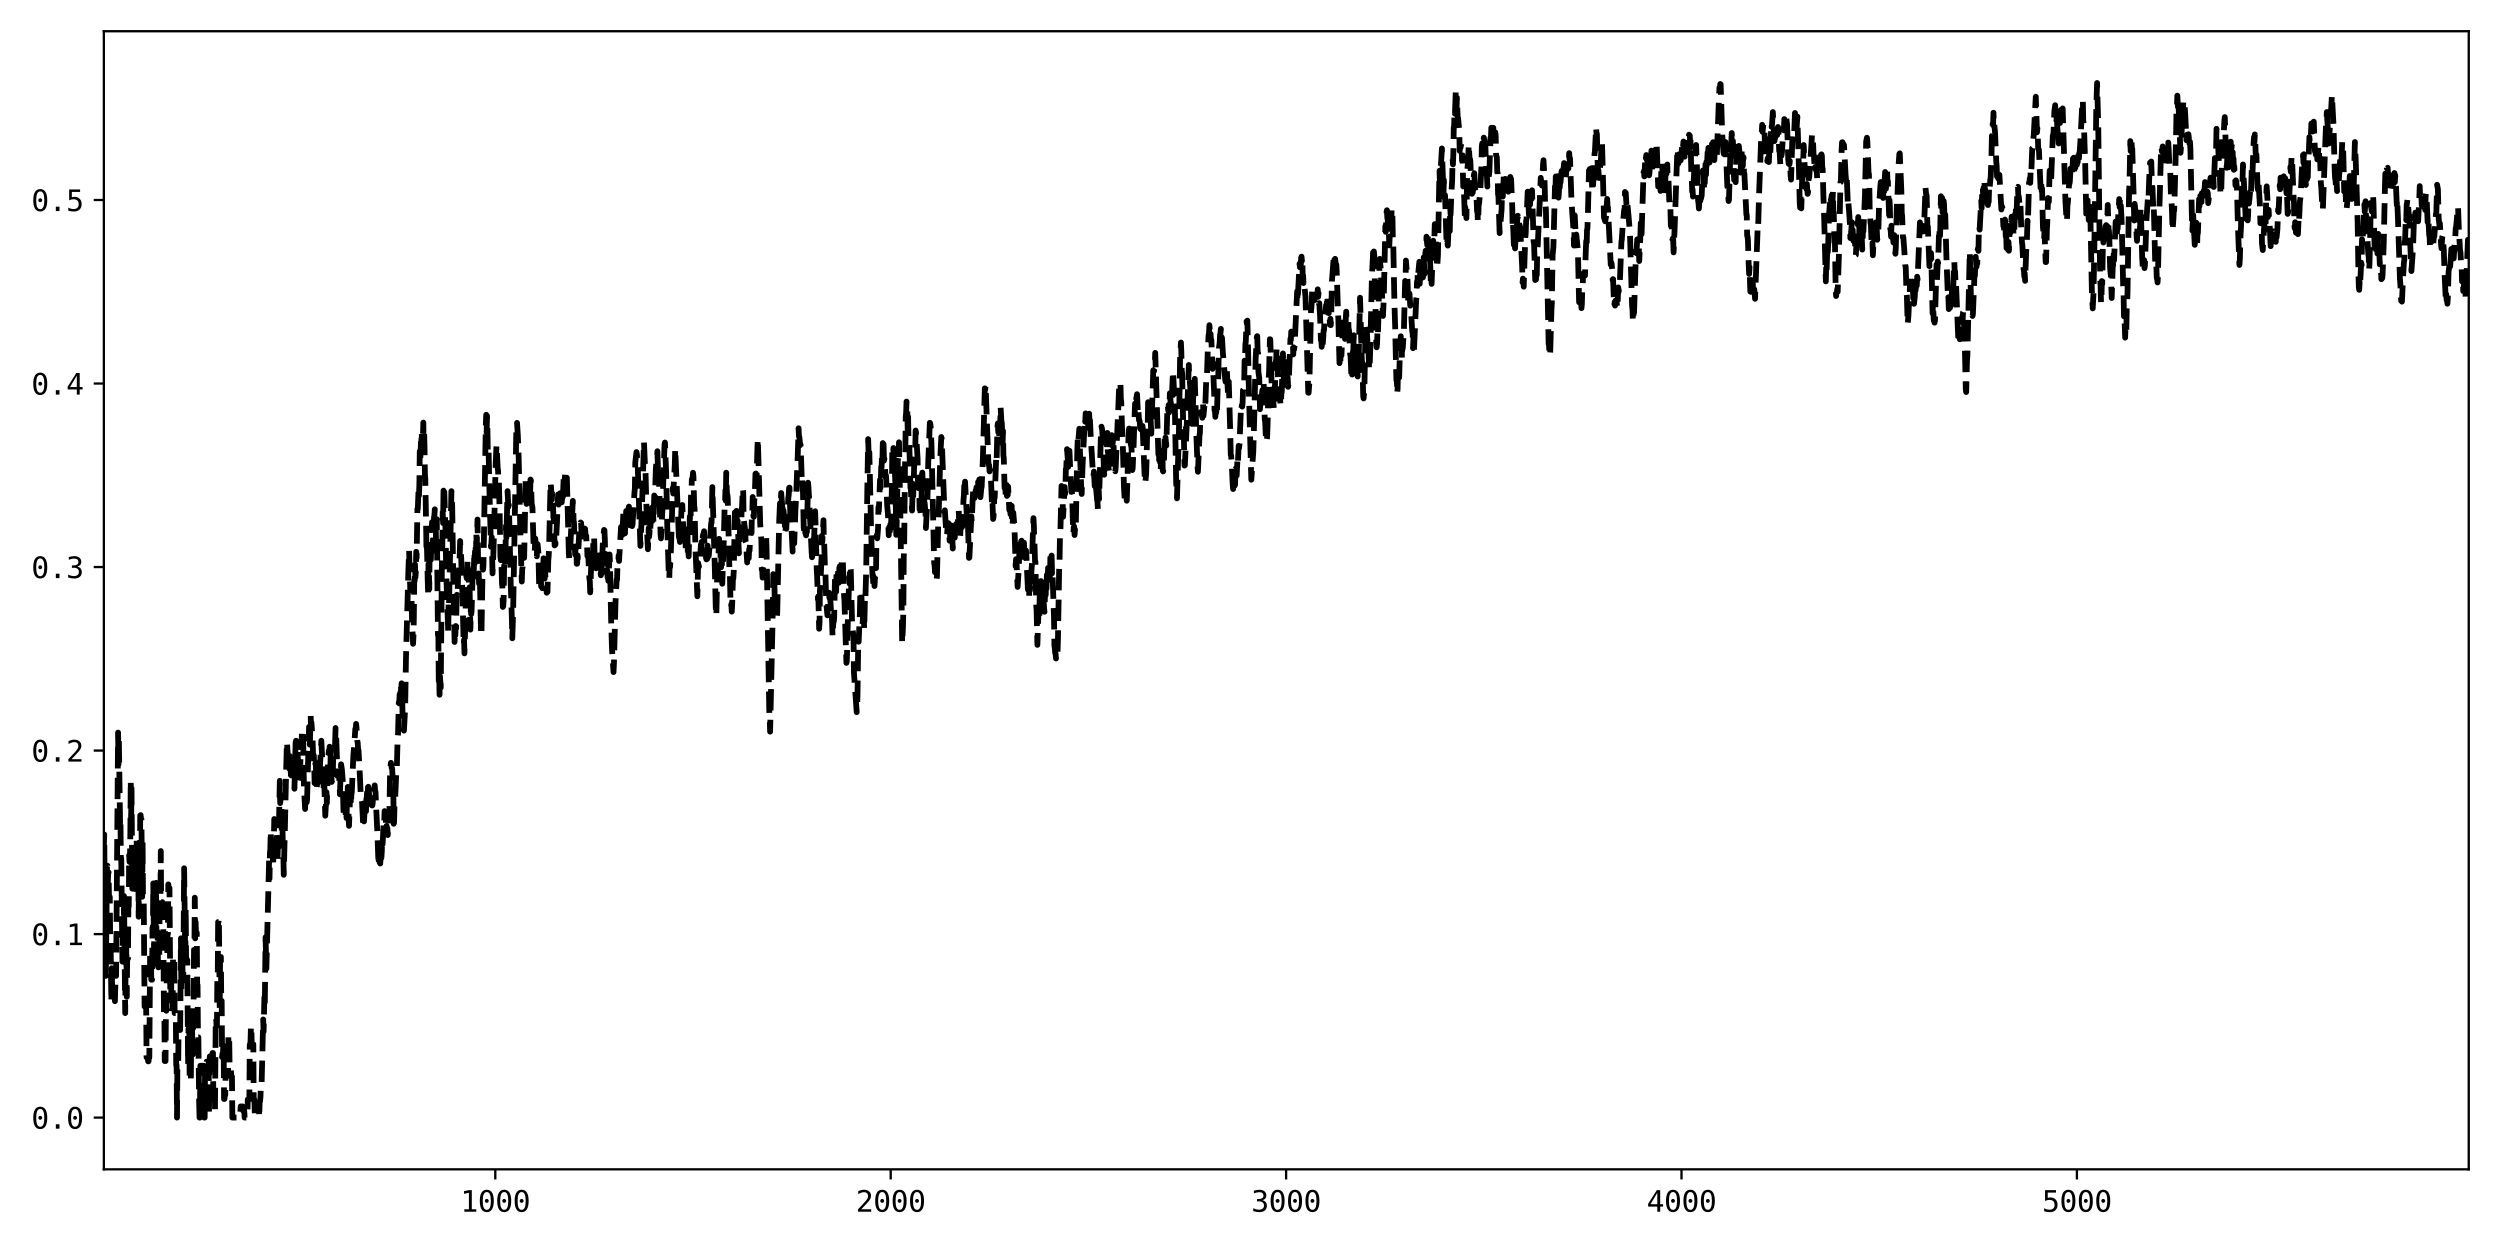 <?xml version="1.0" encoding="utf-8" standalone="no"?>
<!DOCTYPE svg PUBLIC "-//W3C//DTD SVG 1.1//EN"
  "http://www.w3.org/Graphics/SVG/1.1/DTD/svg11.dtd">
<svg xmlns:xlink="http://www.w3.org/1999/xlink" width="864pt" height="432pt" viewBox="0 0 864 432" xmlns="http://www.w3.org/2000/svg" version="1.1">
 <defs>
  <style type="text/css">*{stroke-linejoin: round; stroke-linecap: butt}</style>
 </defs>
 <g id="figure_1">
  <g id="patch_1">
   <path d="M 0 432 
L 864 432 
L 864 0 
L 0 0 
z
" style="fill: #ffffff"/>
  </g>
  <g id="axes_1">
   <g id="patch_2">
    <path d="M 35.89 404.12 
L 853.2 404.12 
L 853.2 10.8 
L 35.89 10.8 
z
" style="fill: #ffffff"/>
   </g>
   <g id="matplotlib.axis_1">
    <g id="xtick_1">
     <g id="line2d_1">
      <defs>
       <path id="m9d820e961d" d="M 0 0 
L 0 3.5 
" style="stroke: #000000; stroke-width: 0.8"/>
      </defs>
      <g>
       <use xlink:href="#m9d820e961d" x="171.175" y="404.12" style="stroke: #000000; stroke-width: 0.8"/>
      </g>
     </g>
     <g id="text_1">
      <!-- 1000 -->
      <g transform="translate(159.134 418.772) scale(0.1 -0.1)">
       <defs>
        <path id="DejaVuSansMono-31" d="M 844 531 
L 1825 531 
L 1825 4097 
L 769 3859 
L 769 4434 
L 1819 4666 
L 2450 4666 
L 2450 531 
L 3419 531 
L 3419 0 
L 844 0 
L 844 531 
z
" transform="scale(0.016)"/>
        <path id="DejaVuSansMono-30" d="M 1509 2344 
Q 1509 2516 1629 2641 
Q 1750 2766 1919 2766 
Q 2094 2766 2219 2641 
Q 2344 2516 2344 2344 
Q 2344 2169 2220 2047 
Q 2097 1925 1919 1925 
Q 1744 1925 1626 2044 
Q 1509 2163 1509 2344 
z
M 1925 4250 
Q 1484 4250 1267 3775 
Q 1050 3300 1050 2328 
Q 1050 1359 1267 884 
Q 1484 409 1925 409 
Q 2369 409 2586 884 
Q 2803 1359 2803 2328 
Q 2803 3300 2586 3775 
Q 2369 4250 1925 4250 
z
M 1925 4750 
Q 2672 4750 3055 4137 
Q 3438 3525 3438 2328 
Q 3438 1134 3055 521 
Q 2672 -91 1925 -91 
Q 1178 -91 797 521 
Q 416 1134 416 2328 
Q 416 3525 797 4137 
Q 1178 4750 1925 4750 
z
" transform="scale(0.016)"/>
       </defs>
       <use xlink:href="#DejaVuSansMono-31"/>
       <use xlink:href="#DejaVuSansMono-30" x="60.205"/>
       <use xlink:href="#DejaVuSansMono-30" x="120.41"/>
       <use xlink:href="#DejaVuSansMono-30" x="180.615"/>
      </g>
     </g>
    </g>
    <g id="xtick_2">
     <g id="line2d_2">
      <g>
       <use xlink:href="#m9d820e961d" x="307.826" y="404.12" style="stroke: #000000; stroke-width: 0.8"/>
      </g>
     </g>
     <g id="text_2">
      <!-- 2000 -->
      <g transform="translate(295.785 418.772) scale(0.1 -0.1)">
       <defs>
        <path id="DejaVuSansMono-32" d="M 1166 531 
L 3309 531 
L 3309 0 
L 475 0 
L 475 531 
Q 1059 1147 1496 1619 
Q 1934 2091 2100 2284 
Q 2413 2666 2522 2902 
Q 2631 3138 2631 3384 
Q 2631 3775 2401 3997 
Q 2172 4219 1772 4219 
Q 1488 4219 1175 4116 
Q 863 4013 513 3803 
L 513 4441 
Q 834 4594 1145 4672 
Q 1456 4750 1759 4750 
Q 2444 4750 2861 4386 
Q 3278 4022 3278 3431 
Q 3278 3131 3139 2831 
Q 3000 2531 2688 2169 
Q 2513 1966 2180 1606 
Q 1847 1247 1166 531 
z
" transform="scale(0.016)"/>
       </defs>
       <use xlink:href="#DejaVuSansMono-32"/>
       <use xlink:href="#DejaVuSansMono-30" x="60.205"/>
       <use xlink:href="#DejaVuSansMono-30" x="120.41"/>
       <use xlink:href="#DejaVuSansMono-30" x="180.615"/>
      </g>
     </g>
    </g>
    <g id="xtick_3">
     <g id="line2d_3">
      <g>
       <use xlink:href="#m9d820e961d" x="444.477" y="404.12" style="stroke: #000000; stroke-width: 0.8"/>
      </g>
     </g>
     <g id="text_3">
      <!-- 3000 -->
      <g transform="translate(432.436 418.772) scale(0.1 -0.1)">
       <defs>
        <path id="DejaVuSansMono-33" d="M 2425 2497 
Q 2884 2375 3128 2064 
Q 3372 1753 3372 1288 
Q 3372 644 2939 276 
Q 2506 -91 1741 -91 
Q 1419 -91 1084 -31 
Q 750 28 428 141 
L 428 769 
Q 747 603 1056 522 
Q 1366 441 1672 441 
Q 2191 441 2469 675 
Q 2747 909 2747 1350 
Q 2747 1756 2469 1995 
Q 2191 2234 1716 2234 
L 1234 2234 
L 1234 2753 
L 1716 2753 
Q 2150 2753 2394 2943 
Q 2638 3134 2638 3475 
Q 2638 3834 2411 4026 
Q 2184 4219 1766 4219 
Q 1488 4219 1191 4156 
Q 894 4094 569 3969 
L 569 4550 
Q 947 4650 1242 4700 
Q 1538 4750 1766 4750 
Q 2447 4750 2855 4408 
Q 3263 4066 3263 3500 
Q 3263 3116 3048 2859 
Q 2834 2603 2425 2497 
z
" transform="scale(0.016)"/>
       </defs>
       <use xlink:href="#DejaVuSansMono-33"/>
       <use xlink:href="#DejaVuSansMono-30" x="60.205"/>
       <use xlink:href="#DejaVuSansMono-30" x="120.41"/>
       <use xlink:href="#DejaVuSansMono-30" x="180.615"/>
      </g>
     </g>
    </g>
    <g id="xtick_4">
     <g id="line2d_4">
      <g>
       <use xlink:href="#m9d820e961d" x="581.128" y="404.12" style="stroke: #000000; stroke-width: 0.8"/>
      </g>
     </g>
     <g id="text_4">
      <!-- 4000 -->
      <g transform="translate(569.087 418.772) scale(0.1 -0.1)">
       <defs>
        <path id="DejaVuSansMono-34" d="M 2297 4091 
L 825 1625 
L 2297 1625 
L 2297 4091 
z
M 2194 4666 
L 2925 4666 
L 2925 1625 
L 3547 1625 
L 3547 1113 
L 2925 1113 
L 2925 0 
L 2297 0 
L 2297 1113 
L 319 1113 
L 319 1709 
L 2194 4666 
z
" transform="scale(0.016)"/>
       </defs>
       <use xlink:href="#DejaVuSansMono-34"/>
       <use xlink:href="#DejaVuSansMono-30" x="60.205"/>
       <use xlink:href="#DejaVuSansMono-30" x="120.41"/>
       <use xlink:href="#DejaVuSansMono-30" x="180.615"/>
      </g>
     </g>
    </g>
    <g id="xtick_5">
     <g id="line2d_5">
      <g>
       <use xlink:href="#m9d820e961d" x="717.779" y="404.12" style="stroke: #000000; stroke-width: 0.8"/>
      </g>
     </g>
     <g id="text_5">
      <!-- 5000 -->
      <g transform="translate(705.738 418.772) scale(0.1 -0.1)">
       <defs>
        <path id="DejaVuSansMono-35" d="M 647 4666 
L 3009 4666 
L 3009 4134 
L 1222 4134 
L 1222 2988 
Q 1356 3038 1492 3061 
Q 1628 3084 1766 3084 
Q 2491 3084 2916 2656 
Q 3341 2228 3341 1497 
Q 3341 759 2895 334 
Q 2450 -91 1678 -91 
Q 1306 -91 998 -41 
Q 691 9 447 109 
L 447 750 
Q 734 594 1025 517 
Q 1316 441 1619 441 
Q 2141 441 2423 716 
Q 2706 991 2706 1497 
Q 2706 1997 2414 2275 
Q 2122 2553 1600 2553 
Q 1347 2553 1106 2495 
Q 866 2438 647 2322 
L 647 4666 
z
" transform="scale(0.016)"/>
       </defs>
       <use xlink:href="#DejaVuSansMono-35"/>
       <use xlink:href="#DejaVuSansMono-30" x="60.205"/>
       <use xlink:href="#DejaVuSansMono-30" x="120.41"/>
       <use xlink:href="#DejaVuSansMono-30" x="180.615"/>
      </g>
     </g>
    </g>
   </g>
   <g id="matplotlib.axis_2">
    <g id="ytick_1">
     <g id="line2d_6">
      <defs>
       <path id="mb1ac789173" d="M 0 0 
L -3.5 0 
" style="stroke: #000000; stroke-width: 0.8"/>
      </defs>
      <g>
       <use xlink:href="#mb1ac789173" x="35.89" y="386.242" style="stroke: #000000; stroke-width: 0.8"/>
      </g>
     </g>
     <g id="text_6">
      <!-- 0.0 -->
      <g transform="translate(10.829 390.068) scale(0.1 -0.1)">
       <defs>
        <path id="DejaVuSansMono-2e" d="M 1528 953 
L 2316 953 
L 2316 0 
L 1528 0 
L 1528 953 
z
" transform="scale(0.016)"/>
       </defs>
       <use xlink:href="#DejaVuSansMono-30"/>
       <use xlink:href="#DejaVuSansMono-2e" x="60.205"/>
       <use xlink:href="#DejaVuSansMono-30" x="120.41"/>
      </g>
     </g>
    </g>
    <g id="ytick_2">
     <g id="line2d_7">
      <g>
       <use xlink:href="#mb1ac789173" x="35.89" y="322.818" style="stroke: #000000; stroke-width: 0.8"/>
      </g>
     </g>
     <g id="text_7">
      <!-- 0.1 -->
      <g transform="translate(10.829 326.644) scale(0.1 -0.1)">
       <use xlink:href="#DejaVuSansMono-30"/>
       <use xlink:href="#DejaVuSansMono-2e" x="60.205"/>
       <use xlink:href="#DejaVuSansMono-31" x="120.41"/>
      </g>
     </g>
    </g>
    <g id="ytick_3">
     <g id="line2d_8">
      <g>
       <use xlink:href="#mb1ac789173" x="35.89" y="259.394" style="stroke: #000000; stroke-width: 0.8"/>
      </g>
     </g>
     <g id="text_8">
      <!-- 0.2 -->
      <g transform="translate(10.829 263.22) scale(0.1 -0.1)">
       <use xlink:href="#DejaVuSansMono-30"/>
       <use xlink:href="#DejaVuSansMono-2e" x="60.205"/>
       <use xlink:href="#DejaVuSansMono-32" x="120.41"/>
      </g>
     </g>
    </g>
    <g id="ytick_4">
     <g id="line2d_9">
      <g>
       <use xlink:href="#mb1ac789173" x="35.89" y="195.971" style="stroke: #000000; stroke-width: 0.8"/>
      </g>
     </g>
     <g id="text_9">
      <!-- 0.3 -->
      <g transform="translate(10.829 199.796) scale(0.1 -0.1)">
       <use xlink:href="#DejaVuSansMono-30"/>
       <use xlink:href="#DejaVuSansMono-2e" x="60.205"/>
       <use xlink:href="#DejaVuSansMono-33" x="120.41"/>
      </g>
     </g>
    </g>
    <g id="ytick_5">
     <g id="line2d_10">
      <g>
       <use xlink:href="#mb1ac789173" x="35.89" y="132.547" style="stroke: #000000; stroke-width: 0.8"/>
      </g>
     </g>
     <g id="text_10">
      <!-- 0.4 -->
      <g transform="translate(10.829 136.373) scale(0.1 -0.1)">
       <use xlink:href="#DejaVuSansMono-30"/>
       <use xlink:href="#DejaVuSansMono-2e" x="60.205"/>
       <use xlink:href="#DejaVuSansMono-34" x="120.41"/>
      </g>
     </g>
    </g>
    <g id="ytick_6">
     <g id="line2d_11">
      <g>
       <use xlink:href="#mb1ac789173" x="35.89" y="69.123" style="stroke: #000000; stroke-width: 0.8"/>
      </g>
     </g>
     <g id="text_11">
      <!-- 0.5 -->
      <g transform="translate(10.829 72.949) scale(0.1 -0.1)">
       <use xlink:href="#DejaVuSansMono-30"/>
       <use xlink:href="#DejaVuSansMono-2e" x="60.205"/>
       <use xlink:href="#DejaVuSansMono-35" x="120.41"/>
      </g>
     </g>
    </g>
   </g>
   <g id="line2d_12">
    <path d="M 35.753 295.379 
L 36.027 288.375 
L 36.163 306.253 
L 36.3 301.888 
L 36.573 337.274 
L 36.983 299.506 
L 37.12 299.191 
L 37.257 305.388 
L 37.393 301.498 
L 37.53 301.498 
L 37.666 309.954 
L 37.94 309.954 
L 38.076 324.392 
L 38.213 324.392 
L 38.486 346.253 
L 38.623 334.61 
L 38.76 341.393 
L 39.443 341.393 
L 39.58 341.957 
L 39.716 346.006 
L 39.99 335.917 
L 40.126 337.252 
L 40.809 253.194 
L 40.946 264.186 
L 41.083 255.935 
L 41.493 284.457 
L 41.629 282.962 
L 41.766 296.451 
L 41.903 296.685 
L 42.313 332.357 
L 42.449 322.547 
L 42.586 327.724 
L 42.723 327.724 
L 42.859 309.664 
L 43.269 350.121 
L 43.406 334.087 
L 43.542 334.087 
L 43.679 326.432 
L 43.816 344.493 
L 43.952 331.291 
L 44.226 331.291 
L 44.362 313.231 
L 44.499 313.231 
L 44.636 295.593 
L 44.772 297.872 
L 44.909 297.872 
L 45.046 288.023 
L 45.182 269.703 
L 45.319 282.904 
L 45.456 272.421 
L 45.729 307.132 
L 45.866 294.531 
L 46.002 294.769 
L 46.139 308.523 
L 46.412 306.83 
L 46.549 307.242 
L 46.822 294.509 
L 46.959 295.918 
L 47.095 295.918 
L 47.232 290.552 
L 47.369 306.56 
L 47.505 306.56 
L 47.642 292.221 
L 47.779 298.917 
L 47.915 316.825 
L 48.052 303.921 
L 48.189 303.671 
L 48.325 299.885 
L 48.462 281.825 
L 48.599 281.7 
L 48.735 283.094 
L 48.872 283.094 
L 49.145 309.934 
L 49.282 290.968 
L 49.418 309.029 
L 49.555 309.278 
L 49.692 313.065 
L 49.965 347.837 
L 50.512 347.837 
L 50.648 365.424 
L 51.058 365.424 
L 51.195 366.803 
L 51.332 366.803 
L 51.468 365.467 
L 51.605 365.467 
L 51.878 329.604 
L 52.015 330.983 
L 52.151 330.983 
L 52.288 338.581 
L 52.561 338.581 
L 52.698 320.674 
L 52.835 322.009 
L 52.971 305.308 
L 53.245 329.372 
L 53.381 310.644 
L 53.518 310.644 
L 53.655 321.106 
L 53.791 321.106 
L 53.928 305.117 
L 54.065 323.024 
L 54.201 323.024 
L 54.338 322.034 
L 54.475 322.034 
L 54.611 333.833 
L 54.748 334.317 
L 54.884 333.009 
L 55.021 333.009 
L 55.158 314.29 
L 55.294 312.218 
L 55.431 312.218 
L 55.568 294.129 
L 55.704 311.821 
L 56.114 311.79 
L 56.251 313.098 
L 56.388 313.098 
L 56.661 349.878 
L 56.798 349.878 
L 56.934 366.699 
L 57.208 366.699 
L 57.344 348.638 
L 57.481 349.321 
L 57.618 337.995 
L 57.754 337.995 
L 57.891 322.785 
L 58.027 322.785 
L 58.164 305.634 
L 58.301 306.902 
L 58.574 306.902 
L 58.847 342.555 
L 58.984 334.438 
L 59.121 334.438 
L 59.257 349.649 
L 59.394 349.649 
L 59.531 348.739 
L 59.667 348.739 
L 59.804 330.679 
L 60.214 330.679 
L 60.351 350.121 
L 60.76 350.121 
L 60.897 368.181 
L 61.034 368.181 
L 61.17 386.242 
L 61.307 368.181 
L 61.58 368.181 
L 61.717 355.962 
L 62.264 355.962 
L 62.537 324.283 
L 62.674 342.343 
L 62.81 342.343 
L 62.947 324.283 
L 63.084 336.502 
L 63.357 336.502 
L 63.63 300.074 
L 64.04 331.753 
L 64.177 313.693 
L 64.313 331.753 
L 64.723 331.753 
L 64.997 368.181 
L 65.133 355.536 
L 65.407 355.536 
L 65.543 373.597 
L 65.953 373.597 
L 66.09 355.506 
L 66.227 355.506 
L 66.363 351.775 
L 66.5 364.42 
L 66.636 364.42 
L 66.773 346.36 
L 66.91 346.36 
L 67.046 328.3 
L 67.183 328.3 
L 67.32 310.239 
L 67.456 324.303 
L 67.593 318.64 
L 67.73 322.371 
L 68.003 322.371 
L 68.14 340.431 
L 68.276 340.431 
L 68.413 358.492 
L 68.55 358.492 
L 68.823 380.579 
L 68.96 386.242 
L 69.096 386.242 
L 69.233 368.334 
L 70.463 368.334 
L 70.599 386.242 
L 70.736 386.242 
L 70.873 368.386 
L 71.283 368.386 
L 71.419 366.911 
L 72.103 366.911 
L 72.239 384.767 
L 72.376 367.383 
L 72.512 365.077 
L 72.649 365.077 
L 72.786 366.552 
L 73.332 366.552 
L 73.469 363.909 
L 73.606 363.909 
L 73.742 381.293 
L 73.879 383.599 
L 74.289 383.599 
L 74.562 351.917 
L 74.699 351.917 
L 74.836 354.559 
L 74.972 354.559 
L 75.109 338.066 
L 75.246 338.066 
L 75.382 318.648 
L 75.519 318.648 
L 75.655 317.353 
L 75.929 349.036 
L 76.065 330.728 
L 76.339 330.728 
L 76.475 347.221 
L 76.612 345.9 
L 76.749 365.318 
L 76.885 364.11 
L 77.022 365.405 
L 77.159 361.502 
L 77.295 361.502 
L 77.432 379.809 
L 77.569 379.809 
L 77.705 378.431 
L 77.842 378.431 
L 77.979 370.819 
L 78.115 370.819 
L 78.252 372.027 
L 78.388 372.027 
L 78.525 371.805 
L 78.798 371.805 
L 78.935 357.606 
L 79.072 358.984 
L 79.208 358.984 
L 79.345 367.917 
L 79.755 367.917 
L 79.892 372.042 
L 80.165 372.042 
L 80.302 386.242 
L 82.488 386.242 
L 82.625 384.8 
L 83.035 384.8 
L 83.171 382.384 
L 83.855 382.384 
L 83.991 383.826 
L 84.401 383.826 
L 84.538 386.242 
L 85.494 386.242 
L 85.631 379.989 
L 86.178 379.989 
L 86.314 361.065 
L 86.451 361.065 
L 86.588 359.701 
L 86.724 354.627 
L 86.861 354.627 
L 86.997 360.88 
L 87.544 360.88 
L 87.681 379.804 
L 87.817 379.804 
L 87.954 381.168 
L 88.091 386.242 
L 88.227 381.712 
L 89.457 381.712 
L 89.594 386.242 
L 89.731 380.678 
L 89.867 380.678 
L 90.004 379.22 
L 90.14 375.853 
L 90.277 375.853 
L 90.414 374.558 
L 90.96 352.332 
L 91.097 356.56 
L 91.37 344.714 
L 91.507 348.082 
L 91.78 323.918 
L 92.054 334.754 
L 93.01 297.118 
L 93.147 303.63 
L 93.283 294.882 
L 93.42 293.518 
L 93.557 287.217 
L 93.693 293.232 
L 93.83 289.089 
L 94.24 293.966 
L 94.377 299.584 
L 94.65 289.941 
L 94.787 283.054 
L 95.06 292.225 
L 95.197 292.269 
L 95.333 293.623 
L 95.47 288.071 
L 95.607 288.042 
L 95.743 290.303 
L 95.88 298.017 
L 96.016 293.441 
L 96.153 292.631 
L 96.29 290.919 
L 96.7 269.848 
L 96.836 277.555 
L 97.11 274.741 
L 97.246 276.503 
L 97.383 287.456 
L 97.52 285.303 
L 97.656 287.444 
L 97.793 295.515 
L 97.93 295.466 
L 98.066 302.328 
L 98.476 285.496 
L 98.886 266.461 
L 99.159 256.373 
L 99.569 262.716 
L 99.706 265.025 
L 99.843 263.005 
L 99.979 265.652 
L 100.116 261.256 
L 100.389 263.829 
L 100.526 267.894 
L 100.663 267.219 
L 100.936 260.501 
L 101.209 267.75 
L 101.619 270.566 
L 101.756 272.592 
L 102.029 261.755 
L 102.166 256.615 
L 102.302 256.007 
L 102.439 256.05 
L 102.576 257.823 
L 102.712 258.125 
L 103.396 270.129 
L 103.532 269.513 
L 104.079 256.901 
L 104.216 257.805 
L 104.352 252.952 
L 104.489 252.827 
L 104.625 252.117 
L 104.762 254.478 
L 105.035 271.86 
L 105.445 279.585 
L 105.582 275.473 
L 105.719 275.415 
L 105.992 277.282 
L 106.129 276.309 
L 106.402 265.8 
L 106.812 251.213 
L 106.949 256.449 
L 107.085 257.372 
L 107.359 247.438 
L 107.495 250.747 
L 107.632 249.701 
L 108.042 255.543 
L 108.178 260.646 
L 108.315 261.158 
L 108.452 261.103 
L 108.588 264.241 
L 108.725 270.65 
L 108.998 263.906 
L 109.135 263.609 
L 109.408 272.686 
L 109.682 270.114 
L 109.818 269.671 
L 109.955 270.394 
L 110.092 265.78 
L 110.228 265.574 
L 110.365 268.244 
L 110.911 258.959 
L 111.048 255.992 
L 111.868 272.386 
L 112.005 268.651 
L 112.415 281.92 
L 112.688 276.887 
L 112.825 273.782 
L 112.961 277.568 
L 113.371 262.928 
L 113.644 259.414 
L 113.781 260.048 
L 113.918 258.059 
L 114.054 260.106 
L 114.191 264.635 
L 114.328 258.797 
L 114.601 270.252 
L 114.738 269.974 
L 114.874 266.85 
L 115.011 267.766 
L 115.148 261.73 
L 115.284 261.73 
L 115.421 260.579 
L 115.558 260.915 
L 115.694 260.698 
L 115.968 251.591 
L 116.104 252.057 
L 116.651 268.171 
L 116.787 268.246 
L 116.924 266.738 
L 117.061 267.127 
L 117.334 270.164 
L 117.471 274.527 
L 117.744 267.105 
L 117.881 264.141 
L 118.154 265.926 
L 118.427 269.432 
L 118.701 280.076 
L 118.837 281.1 
L 119.11 276.284 
L 119.247 276.346 
L 119.52 283.061 
L 119.657 281.594 
L 119.794 282.743 
L 119.93 274.764 
L 120.067 274.87 
L 120.204 271.951 
L 120.477 282.399 
L 120.614 285.417 
L 121.024 274.523 
L 121.16 275.289 
L 121.297 278.442 
L 121.434 274.59 
L 121.57 273.874 
L 122.117 261.225 
L 122.39 257.903 
L 122.8 251.881 
L 122.937 251.845 
L 123.073 250.179 
L 123.21 251.519 
L 123.483 256.114 
L 123.62 256.673 
L 123.757 258.982 
L 123.893 259.288 
L 124.167 263.842 
L 124.44 269.566 
L 124.713 275.76 
L 124.85 276.009 
L 125.123 277.243 
L 125.396 282.755 
L 125.533 285.927 
L 125.67 282.569 
L 125.806 283.874 
L 126.08 278.646 
L 126.216 278.185 
L 126.49 280.37 
L 126.626 276.057 
L 126.763 275.488 
L 126.9 273.154 
L 127.036 275.865 
L 127.173 272.021 
L 127.31 271.908 
L 127.446 272.483 
L 127.583 275.583 
L 127.856 273.743 
L 127.993 276.21 
L 128.129 276.192 
L 128.403 277.042 
L 128.539 278.371 
L 128.676 278.371 
L 128.813 277.456 
L 128.949 273.945 
L 129.223 274.897 
L 129.359 273.878 
L 129.496 271.418 
L 129.633 273.315 
L 129.769 273.623 
L 130.453 288.753 
L 130.726 296.49 
L 130.999 297.981 
L 131.136 299.786 
L 131.272 297.94 
L 131.409 298.438 
L 131.546 296.576 
L 131.682 296.728 
L 131.819 296.345 
L 131.956 294.219 
L 132.092 290.105 
L 132.229 291.748 
L 132.639 283.487 
L 132.776 284.208 
L 132.912 280.318 
L 133.049 280.862 
L 133.186 280.862 
L 133.322 282.939 
L 133.459 287.422 
L 133.596 285.422 
L 133.732 286.911 
L 133.869 286.246 
L 134.005 288.586 
L 134.142 286.294 
L 134.279 286.294 
L 134.415 281.84 
L 134.552 282.557 
L 134.825 265.949 
L 135.099 263.636 
L 135.372 265.41 
L 135.509 265.515 
L 135.919 271.901 
L 136.055 284.703 
L 136.192 284.339 
L 136.329 278.669 
L 136.465 278.207 
L 137.012 265.763 
L 137.148 265.165 
L 137.422 255.043 
L 137.558 253.697 
L 137.832 242.691 
L 137.968 243.107 
L 138.105 239.952 
L 138.242 239.784 
L 138.378 240.643 
L 138.515 236.472 
L 138.652 239.666 
L 138.788 236.148 
L 138.925 237.246 
L 139.198 251.175 
L 139.335 251.26 
L 139.608 252.512 
L 140.018 244.641 
L 140.291 227.885 
L 140.838 208.272 
L 141.111 197.906 
L 141.385 190.216 
L 141.658 199.858 
L 141.795 204.04 
L 141.931 202.106 
L 142.205 206.295 
L 142.478 217.155 
L 142.614 218.955 
L 142.751 222.5 
L 142.888 220.003 
L 143.024 213.284 
L 143.161 200.344 
L 143.298 200.8 
L 143.434 195.086 
L 143.571 199.545 
L 143.708 197.644 
L 143.844 190.69 
L 143.981 192.85 
L 144.254 175.887 
L 144.391 175.867 
L 144.664 168.822 
L 144.801 171.231 
L 144.938 167.222 
L 145.074 155.971 
L 145.211 159.874 
L 145.484 152.735 
L 145.621 152.878 
L 145.757 148.996 
L 145.894 155.216 
L 146.031 154.844 
L 146.304 146.054 
L 146.441 156.091 
L 146.577 149.338 
L 146.714 154.392 
L 146.851 163.998 
L 146.987 165.708 
L 147.261 181.221 
L 147.397 190.949 
L 147.534 188.161 
L 147.807 200.058 
L 147.944 204.779 
L 148.081 194.947 
L 148.217 195.47 
L 148.354 203.625 
L 148.49 188.568 
L 148.627 192.789 
L 148.764 188.609 
L 148.9 193.445 
L 149.31 180.454 
L 149.447 190.449 
L 149.72 184.356 
L 149.857 189.835 
L 149.994 178.788 
L 150.13 178.139 
L 150.267 176.017 
L 150.54 180.216 
L 150.677 186.538 
L 150.95 179.437 
L 151.36 219.592 
L 151.497 219.456 
L 151.633 235.373 
L 151.77 232.997 
L 151.907 240.111 
L 152.043 233.64 
L 152.317 237.683 
L 152.727 194.235 
L 152.863 188.638 
L 153 176.978 
L 153.137 180.786 
L 153.273 169.557 
L 153.41 172.369 
L 153.547 170.063 
L 153.82 178.953 
L 153.957 182.769 
L 154.23 198.366 
L 154.913 218.746 
L 155.05 207.154 
L 155.186 208.485 
L 156.006 169.746 
L 156.143 171.59 
L 156.28 175.194 
L 156.553 193.46 
L 157.099 221.858 
L 157.236 217.266 
L 157.373 219.516 
L 157.509 216.345 
L 157.646 217.131 
L 157.783 206.126 
L 157.919 205.549 
L 158.056 206.219 
L 158.193 203.754 
L 158.329 198.451 
L 158.603 197.644 
L 158.876 191.891 
L 159.013 186.973 
L 159.423 193.444 
L 159.559 200.499 
L 159.696 201.633 
L 159.833 205.461 
L 160.242 222.743 
L 160.379 221.131 
L 160.516 225.801 
L 160.789 216.185 
L 161.062 203.971 
L 161.199 198.96 
L 161.336 199.88 
L 161.472 197.641 
L 161.609 193.359 
L 161.746 199.125 
L 161.882 198.206 
L 162.156 203.918 
L 162.292 202.973 
L 162.566 217.599 
L 162.702 210.604 
L 162.839 212.254 
L 162.975 211.336 
L 163.385 197.138 
L 163.659 200.432 
L 163.932 190.653 
L 164.069 194.679 
L 164.205 188.083 
L 164.342 189.162 
L 164.479 191.752 
L 164.615 184.267 
L 164.752 188.805 
L 165.025 179.553 
L 165.299 199.494 
L 165.435 198.167 
L 165.572 201.687 
L 165.709 198.707 
L 165.845 199.495 
L 166.255 219.65 
L 166.392 219.004 
L 166.802 195.339 
L 166.938 196.864 
L 167.075 195.587 
L 167.348 179.664 
L 167.895 146.672 
L 168.032 143.339 
L 168.168 150.165 
L 168.305 143.679 
L 168.442 147.562 
L 168.578 155.718 
L 168.715 154.682 
L 168.851 155.238 
L 169.125 168.685 
L 169.671 188.954 
L 169.808 187.878 
L 169.945 185.66 
L 170.218 198.154 
L 170.491 191.945 
L 170.765 182.462 
L 171.311 160.16 
L 171.585 153.844 
L 171.721 155.715 
L 171.994 161.715 
L 172.131 162.615 
L 172.268 166.49 
L 172.404 166.342 
L 172.678 177.175 
L 172.951 192.435 
L 173.088 193.595 
L 173.224 192.28 
L 173.498 201.864 
L 173.634 202.726 
L 173.771 209.766 
L 173.908 209.526 
L 174.044 207.718 
L 174.318 189.695 
L 174.591 196.008 
L 174.864 181.747 
L 175.001 185.87 
L 175.274 174.787 
L 175.411 169.733 
L 175.684 175.194 
L 175.821 174.407 
L 175.957 177.809 
L 176.504 201.961 
L 176.641 205.624 
L 176.914 214.301 
L 177.051 220.592 
L 177.324 211.881 
L 177.734 189.431 
L 178.417 149.841 
L 178.554 149.447 
L 178.69 146.155 
L 178.964 150.431 
L 179.237 157.587 
L 179.784 181.948 
L 180.194 196.716 
L 180.33 200.982 
L 180.467 196.775 
L 180.603 196.119 
L 180.74 194.368 
L 180.877 194.618 
L 181.013 191.899 
L 181.15 192.79 
L 181.56 170.922 
L 181.697 164.952 
L 181.97 174.152 
L 182.107 172.36 
L 182.243 167.541 
L 182.38 169.123 
L 182.517 167.201 
L 182.653 169.741 
L 182.79 169.899 
L 182.927 168.915 
L 183.063 170.399 
L 183.2 170.38 
L 183.336 165.723 
L 183.473 166.029 
L 183.746 173.955 
L 184.02 175.533 
L 184.43 189.378 
L 184.703 190.724 
L 184.84 189.766 
L 184.976 186.104 
L 185.113 187.498 
L 185.25 187.456 
L 185.386 191.685 
L 185.523 192.27 
L 185.66 188.432 
L 185.796 188.095 
L 186.07 191.014 
L 186.343 203.017 
L 186.479 201.226 
L 186.616 201.378 
L 186.753 200.68 
L 186.889 199.057 
L 187.026 202.692 
L 187.163 202.614 
L 187.436 203.284 
L 187.573 202.334 
L 187.846 192.954 
L 188.119 199.383 
L 188.256 199.941 
L 188.393 197.497 
L 188.666 202.586 
L 188.939 204.846 
L 189.076 203.886 
L 189.212 204.575 
L 189.486 193.62 
L 189.622 192.241 
L 189.759 189.381 
L 190.169 171.346 
L 190.306 166.781 
L 190.579 170.556 
L 190.716 172.677 
L 190.852 170.534 
L 190.989 171.713 
L 191.126 174.162 
L 191.262 178.961 
L 191.399 179.132 
L 191.672 188.483 
L 191.809 187.208 
L 191.946 188.214 
L 192.082 185.219 
L 192.219 185.712 
L 192.492 180.471 
L 192.765 173.334 
L 192.902 170.868 
L 193.039 174.394 
L 193.312 171.747 
L 193.449 171.9 
L 193.585 170.464 
L 193.859 171.73 
L 194.132 173.595 
L 194.269 172.038 
L 194.405 168.698 
L 194.542 171.695 
L 194.815 164.833 
L 194.952 169.339 
L 195.362 162.808 
L 195.498 162.817 
L 195.772 165.239 
L 195.908 165.11 
L 196.592 191.279 
L 196.728 193.05 
L 197.138 188.023 
L 197.412 182.54 
L 197.548 181.717 
L 197.958 173.1 
L 198.095 175.487 
L 198.231 179.874 
L 198.368 180.603 
L 198.778 191.659 
L 198.915 189.05 
L 199.051 190.425 
L 199.188 189.549 
L 199.325 194.845 
L 199.461 194.824 
L 199.598 191.922 
L 199.735 192.917 
L 200.008 187.426 
L 200.145 184.792 
L 200.281 185.504 
L 200.555 181.602 
L 200.691 180.571 
L 200.828 180.703 
L 200.964 183.61 
L 201.238 184.545 
L 201.374 183.991 
L 201.511 185.449 
L 201.784 182.972 
L 201.921 184.772 
L 202.058 182.656 
L 202.194 182.729 
L 202.468 185.714 
L 202.604 185.231 
L 202.741 188.71 
L 202.878 188.201 
L 203.014 192.195 
L 203.151 191.798 
L 203.288 191.802 
L 203.698 200.145 
L 203.834 200.673 
L 203.971 204.731 
L 204.381 193.741 
L 204.517 195.38 
L 204.654 195.087 
L 204.791 191.826 
L 204.927 193.015 
L 205.064 186.347 
L 205.201 185.346 
L 205.337 185.875 
L 205.611 196.709 
L 205.747 194.919 
L 205.884 195.387 
L 206.021 196.406 
L 206.157 195.908 
L 206.294 192.688 
L 206.431 194.452 
L 206.704 192.892 
L 206.84 194.823 
L 206.977 191.932 
L 207.114 196.049 
L 207.524 197.535 
L 207.66 198.815 
L 207.797 195.324 
L 207.934 198.213 
L 208.344 187.44 
L 208.754 183.139 
L 208.89 183.251 
L 209.027 186.292 
L 209.164 191.971 
L 209.3 191.427 
L 209.437 194.925 
L 209.573 192.016 
L 209.71 197.833 
L 209.847 197.078 
L 209.983 199.51 
L 210.12 199.834 
L 210.257 200.759 
L 210.53 194.867 
L 210.667 191.629 
L 210.803 194.435 
L 211.213 214.473 
L 211.487 223.87 
L 212.033 232.275 
L 212.17 229.567 
L 212.716 208.046 
L 213.126 200.271 
L 213.263 200.349 
L 213.4 194.606 
L 213.536 194.225 
L 213.673 194.24 
L 213.81 191.961 
L 213.946 193.868 
L 214.63 182.13 
L 214.766 185.444 
L 214.903 183.76 
L 215.04 184.913 
L 215.176 182.873 
L 215.449 176.723 
L 215.586 176.849 
L 215.996 184.334 
L 216.133 179.997 
L 216.269 179.386 
L 216.406 176.617 
L 216.679 181.728 
L 216.816 182.783 
L 216.953 181.071 
L 217.226 175.671 
L 217.363 175.08 
L 217.636 181.516 
L 217.909 177.729 
L 218.046 176.79 
L 218.319 181.706 
L 218.456 181.817 
L 218.592 181.415 
L 219.276 170.129 
L 219.412 168.785 
L 219.549 159.836 
L 219.959 156.237 
L 220.096 156.779 
L 220.369 160.213 
L 221.325 188.674 
L 221.735 179.464 
L 222.555 152.625 
L 222.829 159.227 
L 223.102 163.551 
L 223.649 184.133 
L 223.922 189.818 
L 224.195 182.493 
L 224.332 185.524 
L 224.468 184.118 
L 224.605 181.46 
L 224.742 182.9 
L 225.015 176.951 
L 225.152 176.56 
L 225.288 175.499 
L 225.425 180.054 
L 225.562 179.665 
L 225.698 177.086 
L 225.835 180.666 
L 226.108 171.247 
L 226.245 171.47 
L 226.382 170.715 
L 226.655 162.035 
L 226.928 158.62 
L 227.065 158.595 
L 227.201 155.941 
L 227.475 165.06 
L 227.611 162.86 
L 227.748 165.665 
L 228.295 184.814 
L 228.431 186.064 
L 228.705 180.152 
L 228.978 175.385 
L 229.251 165.768 
L 229.661 153.687 
L 229.798 152.941 
L 230.208 162.969 
L 230.618 182.425 
L 231.164 199.709 
L 231.301 200.08 
L 231.438 194.951 
L 231.574 195.988 
L 231.848 190.602 
L 232.531 168.63 
L 232.668 170.57 
L 233.214 160.466 
L 233.351 155.037 
L 234.717 187.883 
L 234.854 185.753 
L 234.991 187.32 
L 235.127 186.996 
L 235.537 175.379 
L 235.674 175.478 
L 235.811 174.525 
L 236.22 184.892 
L 236.357 180.654 
L 236.494 180.778 
L 236.63 180.714 
L 237.04 190.429 
L 237.314 184.195 
L 237.45 187.892 
L 237.587 184.296 
L 237.724 192.049 
L 237.86 189.528 
L 237.997 192.293 
L 238.407 178.521 
L 238.544 180.557 
L 238.68 179.29 
L 238.817 170.89 
L 238.953 170.696 
L 239.09 165.732 
L 239.363 165.046 
L 239.5 163.379 
L 239.637 164.471 
L 239.91 174.768 
L 240.047 175.809 
L 240.32 188.432 
L 241.003 206.074 
L 241.277 194.587 
L 241.55 195.851 
L 241.686 193.865 
L 241.823 193.583 
L 241.96 192.506 
L 242.233 188.21 
L 242.37 189.281 
L 242.506 187.242 
L 242.643 188.337 
L 242.916 185.126 
L 243.053 184.598 
L 243.19 184.881 
L 243.326 183.592 
L 243.463 188.854 
L 243.6 188.032 
L 243.736 187.957 
L 244.01 192.848 
L 244.146 193.334 
L 244.283 191.961 
L 244.42 193.132 
L 244.556 188.568 
L 244.829 192.277 
L 244.966 192.035 
L 245.786 180.685 
L 245.923 180.638 
L 246.196 168.332 
L 247.016 195.366 
L 247.426 212.671 
L 247.562 212.911 
L 247.836 199.71 
L 247.972 199.96 
L 248.246 193.103 
L 248.519 186.217 
L 248.656 190.603 
L 248.792 187.375 
L 249.202 196.05 
L 249.339 192.162 
L 249.476 193.624 
L 249.612 201.741 
L 250.022 190.052 
L 250.159 186.436 
L 250.432 175.09 
L 250.569 173.996 
L 250.705 169.4 
L 250.842 173.073 
L 250.979 163.357 
L 251.252 171.058 
L 251.389 170.993 
L 251.525 172.474 
L 251.935 190.819 
L 252.072 196.505 
L 252.209 196.728 
L 252.482 208.962 
L 252.619 209.627 
L 252.755 208.806 
L 252.892 211.379 
L 253.029 209.146 
L 253.302 199.856 
L 253.438 199.939 
L 253.575 197.569 
L 253.985 177.086 
L 254.122 178.085 
L 254.258 177.117 
L 254.395 178.112 
L 254.532 176.551 
L 254.668 180.53 
L 254.805 181.27 
L 254.942 180.012 
L 255.352 191.234 
L 255.488 189.896 
L 255.762 182.153 
L 255.898 183.135 
L 256.035 183.018 
L 256.172 181.461 
L 256.308 176.003 
L 256.445 175.299 
L 256.718 168.829 
L 256.855 169.941 
L 256.991 179.251 
L 257.538 183.314 
L 257.675 187.184 
L 257.811 187.53 
L 258.221 194.383 
L 258.358 189.355 
L 258.495 190.415 
L 258.631 190.495 
L 258.768 192.899 
L 258.905 189.858 
L 259.041 190.337 
L 259.451 183.328 
L 259.588 183.401 
L 259.724 184.201 
L 259.861 176.944 
L 259.998 176.828 
L 260.134 171.76 
L 260.271 177.474 
L 260.408 178.466 
L 260.544 178.591 
L 260.681 172.927 
L 260.818 171.909 
L 261.091 163.726 
L 261.228 163.65 
L 261.364 164.459 
L 261.501 164.37 
L 261.774 154.379 
L 261.911 151.614 
L 262.731 181.157 
L 263.141 187.012 
L 263.277 196.905 
L 263.414 196.813 
L 263.551 199.63 
L 263.824 193.706 
L 264.234 187.527 
L 264.371 188.131 
L 264.507 187.973 
L 264.644 184.798 
L 264.781 185.247 
L 264.917 189.527 
L 265.874 246.515 
L 266.01 248.252 
L 266.147 252.857 
L 266.967 216.137 
L 267.24 198.417 
L 267.377 201.868 
L 267.514 200.466 
L 267.65 202.258 
L 267.787 210.077 
L 267.924 206.601 
L 268.06 207.691 
L 268.197 207.53 
L 268.333 206.716 
L 268.47 213.226 
L 268.607 211.816 
L 269.29 180.023 
L 269.563 173.929 
L 269.7 174.789 
L 269.837 173.386 
L 269.973 170.391 
L 270.383 175.319 
L 270.52 175.858 
L 270.657 178.269 
L 270.793 176.482 
L 271.066 180.684 
L 271.203 180.313 
L 271.34 184.475 
L 271.613 182.186 
L 271.75 182.743 
L 271.886 179.51 
L 272.023 179.629 
L 272.16 179.184 
L 272.433 172.149 
L 272.57 171.3 
L 272.706 168.624 
L 272.843 168.513 
L 273.253 181.684 
L 273.39 182.544 
L 273.526 182.426 
L 273.936 190.622 
L 274.346 185.838 
L 274.483 187.779 
L 274.893 176.435 
L 275.166 170.792 
L 275.713 157.088 
L 275.986 148.011 
L 276.123 150.865 
L 276.259 151.039 
L 276.533 153.846 
L 276.669 153.677 
L 276.806 156.816 
L 277.079 165.456 
L 277.216 164.458 
L 277.352 169.424 
L 277.489 169.134 
L 277.762 182.232 
L 278.036 184.408 
L 278.172 182.333 
L 278.309 184.229 
L 278.446 184.106 
L 278.582 185.014 
L 278.719 182.842 
L 278.856 183.85 
L 279.266 166.822 
L 279.402 168.398 
L 279.675 173.218 
L 280.495 190.706 
L 280.632 192.589 
L 281.042 189.648 
L 281.179 186.291 
L 281.315 186.906 
L 281.725 176.687 
L 282.272 197.087 
L 282.409 199.465 
L 282.682 207.167 
L 282.818 206.092 
L 283.092 217.299 
L 283.228 215.178 
L 283.365 204.166 
L 283.502 202.547 
L 283.912 192.99 
L 284.048 185.168 
L 284.185 187.331 
L 284.595 179.787 
L 284.732 187.285 
L 284.868 188.3 
L 285.142 197.982 
L 285.278 198.385 
L 285.551 208.382 
L 285.961 212.665 
L 286.235 208.1 
L 286.508 204.84 
L 286.645 206.651 
L 286.781 206.547 
L 286.918 207.128 
L 287.055 208.581 
L 287.191 211.503 
L 287.328 210.396 
L 287.465 212.022 
L 287.738 219.94 
L 287.875 218.493 
L 288.011 214.357 
L 288.148 214.857 
L 288.285 213.61 
L 288.558 200.006 
L 288.831 204.339 
L 288.968 204.49 
L 289.104 196.92 
L 289.241 198.384 
L 289.378 201.688 
L 289.651 197.624 
L 289.788 197.087 
L 289.924 201.364 
L 290.061 196.348 
L 290.198 195.733 
L 290.334 195.939 
L 290.471 200.196 
L 290.608 200.409 
L 290.744 195.694 
L 290.881 194.871 
L 291.018 192.91 
L 291.154 193.795 
L 291.291 193.731 
L 291.564 203.809 
L 291.837 207.44 
L 292.521 229.091 
L 292.657 228.527 
L 293.067 212.232 
L 293.204 209.061 
L 293.477 199.37 
L 293.614 201.709 
L 293.751 195.568 
L 293.887 195.861 
L 294.024 196.877 
L 294.434 213.782 
L 294.57 217.36 
L 294.707 217.828 
L 294.98 220.198 
L 295.117 232.327 
L 296.074 246.13 
L 296.21 244.647 
L 296.347 240.329 
L 296.62 220.545 
L 296.757 221.791 
L 297.167 212.174 
L 297.303 205.684 
L 297.577 204.118 
L 297.713 205.808 
L 297.987 215.953 
L 298.123 215.466 
L 298.26 212.909 
L 298.397 213.818 
L 298.533 213.656 
L 298.67 217.642 
L 298.943 206.05 
L 299.08 206.8 
L 299.353 197.318 
L 299.763 168.019 
L 300.037 151.759 
L 300.31 160.311 
L 300.446 156.37 
L 300.993 180.793 
L 301.403 194.81 
L 301.54 199.335 
L 301.676 198.691 
L 301.813 202.785 
L 301.95 199.68 
L 302.086 199.569 
L 302.223 202.537 
L 302.633 195.998 
L 302.77 196.351 
L 302.906 185.394 
L 303.043 184.94 
L 303.179 186.056 
L 303.453 182.641 
L 303.589 175.183 
L 303.726 176.6 
L 304.136 165.823 
L 304.273 168.645 
L 304.409 166.376 
L 304.546 161.243 
L 304.683 161.524 
L 304.819 156.776 
L 304.956 159.31 
L 305.093 153.122 
L 305.229 155.371 
L 305.366 153.539 
L 305.503 159.201 
L 305.639 158.515 
L 306.049 164.822 
L 306.186 164.305 
L 306.322 166.618 
L 306.596 174.551 
L 306.869 177.533 
L 307.142 184.979 
L 307.279 182.249 
L 307.416 182.77 
L 307.552 184.694 
L 307.689 181.253 
L 307.826 182.697 
L 307.962 181.816 
L 308.236 167.89 
L 308.372 156.291 
L 308.509 155.593 
L 308.646 156.951 
L 308.782 154.834 
L 308.919 160.4 
L 309.055 158.995 
L 309.192 160.917 
L 309.465 167.803 
L 309.739 184.837 
L 309.875 182.167 
L 310.285 159.034 
L 310.559 157.33 
L 310.695 152.855 
L 311.242 182.702 
L 311.788 222.312 
L 312.062 216.725 
L 312.198 210.847 
L 312.335 192.482 
L 312.472 189.575 
L 312.745 162.397 
L 312.882 156.3 
L 313.018 144.191 
L 313.155 142.63 
L 313.292 138.788 
L 313.428 142.115 
L 313.565 142.003 
L 313.702 148.775 
L 313.838 144.029 
L 313.975 151.727 
L 314.112 151.804 
L 314.248 153.621 
L 314.522 163.474 
L 314.658 168.587 
L 314.795 168.801 
L 314.931 172.916 
L 315.068 172.897 
L 315.205 176.442 
L 315.478 167.197 
L 315.615 171.383 
L 316.025 158.018 
L 316.298 156.148 
L 316.435 148.783 
L 316.571 149.503 
L 317.118 158.367 
L 317.255 166.879 
L 317.528 168.747 
L 317.664 167.493 
L 317.801 176.002 
L 317.938 174.894 
L 318.211 177.718 
L 318.484 172.441 
L 318.621 163.978 
L 318.758 163.33 
L 319.031 170.436 
L 319.168 169.572 
L 319.441 173.331 
L 319.578 173.953 
L 319.851 177.396 
L 319.988 182.491 
L 320.534 172.321 
L 320.807 159.493 
L 321.354 146.113 
L 321.491 146.279 
L 321.627 147.3 
L 321.901 153.214 
L 322.857 194.722 
L 322.994 195.321 
L 323.131 197.756 
L 323.267 196.483 
L 323.54 200.796 
L 323.677 200.569 
L 323.814 199.127 
L 324.224 181.951 
L 324.36 179.174 
L 324.907 159.783 
L 325.18 153.619 
L 325.317 151.034 
L 325.454 151.604 
L 326.41 176.962 
L 326.547 176.367 
L 327.093 185.132 
L 327.367 184.088 
L 327.503 181.33 
L 327.64 182.189 
L 327.777 180.804 
L 328.187 186.883 
L 328.323 186.323 
L 328.46 181.918 
L 328.597 181.51 
L 328.733 184.865 
L 328.87 184.865 
L 329.007 183.592 
L 329.28 189.569 
L 329.69 182.551 
L 329.963 185.817 
L 330.1 182.158 
L 330.236 181.894 
L 330.373 181.221 
L 330.51 183.17 
L 330.783 180.72 
L 330.92 181.381 
L 331.193 178.398 
L 331.33 176.451 
L 331.74 186.161 
L 331.876 184.739 
L 332.013 180.043 
L 332.15 182.402 
L 332.286 179.385 
L 332.423 182.239 
L 332.559 181.954 
L 332.696 181.397 
L 332.969 173.013 
L 333.106 171.327 
L 333.243 167.914 
L 333.379 170.612 
L 333.516 166.46 
L 333.789 171.826 
L 334.336 181.944 
L 334.473 179.7 
L 334.883 192.812 
L 335.019 192.693 
L 335.702 178.433 
L 335.839 180.292 
L 336.112 173.379 
L 336.386 168.261 
L 336.796 172.128 
L 336.932 170.911 
L 337.069 171.029 
L 337.206 169.491 
L 337.342 169.412 
L 337.479 168.381 
L 337.616 169.703 
L 337.752 169.487 
L 338.025 166.585 
L 338.162 168.261 
L 338.435 165.718 
L 338.709 170.015 
L 338.845 171.828 
L 339.119 168.847 
L 339.255 168.344 
L 339.665 159.066 
L 340.349 134.217 
L 340.485 134.611 
L 340.622 133.136 
L 341.032 144.82 
L 341.578 159.81 
L 341.715 160.753 
L 341.852 160.814 
L 341.988 162.914 
L 342.125 162.257 
L 342.262 162.642 
L 342.398 163.483 
L 342.808 173.958 
L 342.945 172.566 
L 343.218 179.358 
L 343.355 178.697 
L 343.492 176.57 
L 343.628 170.696 
L 343.765 172.061 
L 344.311 157.232 
L 344.448 158.498 
L 344.721 147.417 
L 344.858 146.318 
L 344.995 149.35 
L 345.131 147.425 
L 345.268 151.192 
L 345.541 146.364 
L 345.678 146.482 
L 345.815 140.669 
L 346.088 145.829 
L 346.225 146.111 
L 346.498 153.395 
L 346.635 148.932 
L 346.771 157.406 
L 346.908 158.302 
L 347.181 168.628 
L 347.318 168.583 
L 347.454 168.832 
L 347.591 172.025 
L 347.728 171.42 
L 347.864 167.584 
L 348.001 171.4 
L 348.138 167.879 
L 348.274 171.119 
L 348.411 168.186 
L 348.684 173.505 
L 348.821 176.262 
L 348.958 175.891 
L 349.094 176.318 
L 349.231 177.721 
L 349.368 173.172 
L 349.504 175.905 
L 349.641 174.814 
L 349.777 181.641 
L 349.914 181.761 
L 350.187 177.199 
L 350.461 180.393 
L 350.597 182.125 
L 351.007 195.696 
L 351.144 193.245 
L 351.281 193.632 
L 351.691 202.836 
L 352.101 196.069 
L 352.374 188.047 
L 352.647 186.709 
L 352.784 188.331 
L 352.92 187.041 
L 353.057 186.857 
L 353.33 189.808 
L 353.467 189.939 
L 353.604 194.961 
L 353.877 187.562 
L 354.014 190.084 
L 354.15 188.702 
L 354.424 191.87 
L 354.56 190.248 
L 354.697 191.421 
L 355.244 203.781 
L 355.38 203.437 
L 355.653 206.386 
L 355.79 202.102 
L 355.927 204.071 
L 356.063 202.881 
L 356.2 204.258 
L 356.473 196.974 
L 356.61 195.524 
L 357.02 182.573 
L 357.157 179.072 
L 357.293 181.441 
L 357.567 189.457 
L 357.703 194.137 
L 357.84 194.152 
L 358.113 209.094 
L 358.25 210.895 
L 358.523 222.863 
L 358.933 209.939 
L 359.07 209.496 
L 359.206 213.391 
L 359.343 203.829 
L 359.616 202.068 
L 359.753 200.816 
L 359.89 201.148 
L 360.163 208.169 
L 360.3 209.141 
L 360.436 208.597 
L 360.573 206.258 
L 360.846 210.375 
L 360.983 211.432 
L 361.12 206.263 
L 361.393 205.618 
L 361.529 200.416 
L 361.666 203.428 
L 361.803 198.692 
L 361.939 201.53 
L 362.076 200.694 
L 362.213 196.271 
L 362.349 198.314 
L 362.486 202.102 
L 362.623 201.427 
L 362.896 198.404 
L 363.033 190.842 
L 363.169 192.809 
L 363.443 191.998 
L 363.579 198.14 
L 363.716 197.197 
L 364.263 213.334 
L 364.399 223.167 
L 364.536 223.879 
L 364.672 225.702 
L 364.809 225.823 
L 364.946 227.573 
L 365.082 226.396 
L 365.219 226.353 
L 365.356 224.774 
L 365.492 225.376 
L 365.629 220.815 
L 366.039 196.798 
L 366.176 194.358 
L 366.312 185.816 
L 366.449 184.698 
L 366.859 167.96 
L 367.269 174.26 
L 367.405 178.609 
L 367.952 168.317 
L 368.089 170.668 
L 368.225 167.83 
L 368.362 162.099 
L 368.499 161.821 
L 368.772 155.23 
L 369.045 159.016 
L 369.182 161.332 
L 369.455 156.815 
L 369.592 155.772 
L 369.865 162.155 
L 370.275 170.004 
L 370.412 169.425 
L 370.548 171.406 
L 370.822 182.123 
L 370.958 184.267 
L 371.095 182.14 
L 371.232 181.947 
L 371.368 184.906 
L 371.505 182.987 
L 371.642 183.609 
L 371.778 182.29 
L 372.325 155.554 
L 372.462 151.667 
L 372.598 153.205 
L 373.008 148.174 
L 373.281 157.319 
L 373.691 169.242 
L 373.828 170.721 
L 374.101 161.56 
L 374.921 144.691 
L 375.058 145.755 
L 375.195 142.854 
L 375.331 145.821 
L 375.605 145.262 
L 376.014 148.859 
L 376.151 145.032 
L 376.288 144.684 
L 376.424 142.982 
L 376.561 147.327 
L 376.698 145.244 
L 376.971 151.197 
L 377.791 164.654 
L 377.928 164.15 
L 378.064 162.967 
L 378.338 168.018 
L 378.474 166.334 
L 378.611 166.592 
L 379.157 172.743 
L 379.294 173.432 
L 379.431 176.019 
L 379.704 169.203 
L 379.841 172.449 
L 380.524 148.55 
L 380.661 147.45 
L 380.934 148.581 
L 381.071 151.672 
L 381.207 151.349 
L 381.481 162.093 
L 381.617 164.067 
L 381.754 161.125 
L 381.89 162.301 
L 382.027 160.686 
L 382.164 161.839 
L 382.3 159.428 
L 382.437 154.924 
L 382.574 154.61 
L 382.71 149.622 
L 382.847 155.959 
L 382.984 156.628 
L 383.12 162.222 
L 383.257 162.443 
L 383.394 163.341 
L 383.667 156.139 
L 383.804 156.395 
L 383.94 157.1 
L 384.214 150.38 
L 384.35 153.965 
L 384.487 153.576 
L 384.76 151.354 
L 385.17 162.986 
L 385.307 162.199 
L 385.443 162.884 
L 385.58 161.538 
L 386.4 142.833 
L 386.673 136.101 
L 386.81 133.391 
L 387.22 132.116 
L 387.357 137.756 
L 387.493 138.782 
L 387.903 152.046 
L 388.04 153.509 
L 388.45 168.631 
L 388.723 173.145 
L 388.86 173.166 
L 388.996 171.533 
L 389.133 171.926 
L 389.27 171.862 
L 389.406 173.052 
L 389.68 164.843 
L 389.953 152.652 
L 390.09 148.719 
L 390.226 148.092 
L 390.363 151.752 
L 390.5 149.472 
L 390.636 152.725 
L 390.773 153.314 
L 391.046 154.686 
L 391.319 162.461 
L 391.456 161.787 
L 391.729 155.411 
L 392.139 143.273 
L 392.276 139.476 
L 392.413 140.931 
L 392.549 136.957 
L 392.686 137.787 
L 392.959 136.237 
L 393.233 141.971 
L 393.369 140.763 
L 393.642 145.248 
L 393.779 145.196 
L 393.916 145.942 
L 394.052 148.105 
L 394.326 148.42 
L 394.462 146.008 
L 394.736 147.797 
L 394.872 147.218 
L 395.282 157.233 
L 395.692 167.009 
L 395.829 166.73 
L 396.102 163.801 
L 396.239 159.543 
L 396.512 146.453 
L 396.649 147.008 
L 396.785 138.996 
L 396.922 142.979 
L 397.059 140.138 
L 397.195 141.392 
L 397.332 139.872 
L 397.469 140.096 
L 397.879 149.878 
L 398.425 132.367 
L 398.562 127.965 
L 398.835 128.254 
L 399.109 125.287 
L 399.245 121.952 
L 400.338 157.032 
L 400.475 154.303 
L 400.612 159.057 
L 400.885 157.249 
L 401.022 162.811 
L 401.158 161.924 
L 401.295 156.379 
L 401.432 156.166 
L 401.705 153.917 
L 401.842 162.62 
L 401.978 162.925 
L 402.251 159.912 
L 402.525 150.443 
L 402.661 153.792 
L 402.798 151.196 
L 403.071 153.993 
L 403.481 140.124 
L 403.618 140.521 
L 403.755 141.989 
L 403.891 139.955 
L 404.028 142.564 
L 404.165 141.507 
L 404.301 135.909 
L 404.438 136.557 
L 404.575 139.98 
L 404.848 136.787 
L 404.985 137.699 
L 405.258 130.993 
L 405.394 128.287 
L 405.804 136.143 
L 405.941 135.731 
L 406.488 167.135 
L 406.624 168.345 
L 406.761 172.23 
L 407.444 148.776 
L 407.854 122.583 
L 407.991 121.099 
L 408.127 118.384 
L 408.264 121.515 
L 408.401 128.011 
L 408.537 129.019 
L 408.947 148.399 
L 409.084 148.367 
L 409.357 160.909 
L 409.494 160.799 
L 410.177 145.881 
L 410.451 137.299 
L 410.861 126.135 
L 410.997 130.983 
L 411.134 130.983 
L 411.407 134.498 
L 411.68 145.433 
L 411.954 146.502 
L 412.09 141.983 
L 412.227 143.215 
L 412.364 137.19 
L 412.5 136.72 
L 412.774 133.1 
L 412.91 130.925 
L 413.184 139.752 
L 413.457 150.042 
L 413.867 161.277 
L 414.003 163.045 
L 414.55 150.533 
L 414.687 149.546 
L 414.823 144.903 
L 414.96 144.134 
L 415.097 142.336 
L 415.233 143.434 
L 415.37 142.305 
L 415.507 144.396 
L 415.78 139.636 
L 415.917 143.717 
L 416.327 139.394 
L 416.463 140.59 
L 416.6 138.885 
L 416.873 131.148 
L 417.146 129.055 
L 417.42 120.641 
L 417.693 115.737 
L 417.83 115.308 
L 417.966 112.375 
L 418.103 113.78 
L 418.24 117.139 
L 418.376 115.402 
L 418.513 117.924 
L 418.65 117.502 
L 418.923 124.139 
L 419.06 127.482 
L 419.196 125.399 
L 419.47 132.719 
L 419.606 135.697 
L 419.743 141.814 
L 419.879 141.793 
L 420.016 144.064 
L 420.153 142.248 
L 420.289 142.69 
L 420.426 141.674 
L 420.563 143.318 
L 420.836 133.951 
L 420.973 132.458 
L 421.246 120.437 
L 421.519 118.487 
L 421.656 115.67 
L 421.793 115.185 
L 421.929 113.67 
L 422.066 117.003 
L 422.203 116.492 
L 422.339 116.878 
L 422.613 121.831 
L 423.432 131.243 
L 423.569 131.941 
L 423.706 131.269 
L 423.979 127.352 
L 424.389 136.225 
L 424.662 131.895 
L 425.209 150.701 
L 425.346 157.155 
L 425.482 157.524 
L 425.755 161.507 
L 426.029 167.527 
L 426.165 169.013 
L 426.302 168.642 
L 426.439 164.355 
L 426.575 167.57 
L 426.712 167.844 
L 426.849 167.448 
L 426.985 162.506 
L 427.122 161.847 
L 427.395 164.33 
L 427.669 158.742 
L 427.805 160.179 
L 428.079 154.101 
L 428.215 154.819 
L 428.352 153.611 
L 428.898 140.672 
L 429.035 141.415 
L 429.172 140.052 
L 429.308 140.522 
L 429.445 139.254 
L 429.582 134.828 
L 429.718 134.678 
L 429.855 132.345 
L 429.992 132.157 
L 430.128 124.656 
L 430.265 125.235 
L 430.402 118.909 
L 430.538 118.184 
L 430.812 111.072 
L 430.948 111.917 
L 431.085 110.806 
L 431.358 121.729 
L 431.631 136.273 
L 432.451 165.792 
L 433.135 156.106 
L 433.408 146.406 
L 433.955 123.97 
L 434.364 116.379 
L 434.501 116.168 
L 434.638 121.453 
L 434.774 122.069 
L 434.911 128.596 
L 435.184 130.539 
L 435.458 141.422 
L 435.594 139.11 
L 435.731 140.728 
L 436.278 134.819 
L 436.414 136.236 
L 436.551 134.919 
L 436.688 132.108 
L 436.824 134.632 
L 437.098 145.033 
L 437.234 145.726 
L 437.507 151.935 
L 437.644 151.08 
L 437.781 151.931 
L 437.917 151.088 
L 438.054 147.471 
L 438.464 130.605 
L 438.601 128.356 
L 438.874 117.224 
L 439.011 117.306 
L 439.284 126.458 
L 439.557 135.589 
L 439.694 134.575 
L 439.967 137.287 
L 440.24 141.469 
L 440.377 140.767 
L 440.924 125.049 
L 441.06 124.238 
L 441.197 120.263 
L 441.334 121.449 
L 441.607 129.17 
L 441.88 135.282 
L 442.017 137.06 
L 442.29 136.338 
L 442.564 140.229 
L 442.7 140.205 
L 442.837 135.377 
L 442.974 135.566 
L 443.383 122.15 
L 443.52 124.552 
L 443.657 131.057 
L 443.793 125.924 
L 443.93 126.751 
L 444.067 126.494 
L 444.34 125.113 
L 444.477 129.254 
L 444.613 129.676 
L 444.887 134.311 
L 445.023 130.483 
L 445.16 133.664 
L 445.297 132.837 
L 445.433 130.602 
L 445.98 117.059 
L 446.116 117.474 
L 446.253 114.607 
L 446.526 116.742 
L 446.8 117.172 
L 446.936 122.499 
L 447.073 120.045 
L 447.21 120.83 
L 447.346 120.059 
L 447.62 115.114 
L 447.893 108.863 
L 448.303 100.659 
L 448.44 104.136 
L 448.713 99.147 
L 449.123 91.171 
L 449.259 92.393 
L 449.396 91.835 
L 449.533 91.967 
L 449.669 89.13 
L 449.806 88.694 
L 449.943 90.136 
L 450.079 89.187 
L 450.216 95.786 
L 450.353 95.182 
L 450.489 97.818 
L 450.626 97.198 
L 451.173 102.513 
L 452.129 135.687 
L 452.266 135.748 
L 452.539 131.935 
L 452.812 119.069 
L 453.086 107.343 
L 453.222 106.298 
L 453.359 104.152 
L 453.496 99.848 
L 453.632 100.104 
L 453.769 101.268 
L 453.906 100.758 
L 454.042 103.453 
L 454.179 102.432 
L 454.316 103.728 
L 454.589 102.303 
L 454.726 102.765 
L 455.135 99.991 
L 455.272 102.134 
L 455.409 99.991 
L 455.545 102.585 
L 455.682 101.32 
L 455.819 104.964 
L 455.955 104.775 
L 456.229 109.495 
L 456.502 117.55 
L 456.639 116.801 
L 456.775 119.857 
L 456.912 118.713 
L 457.049 120.42 
L 457.322 116.394 
L 457.459 114.049 
L 457.595 114.083 
L 457.732 110.702 
L 458.005 109.648 
L 458.278 105.523 
L 458.415 106.937 
L 458.688 102.077 
L 458.962 108.095 
L 459.098 107.004 
L 459.235 108.221 
L 459.372 107.636 
L 459.645 112.262 
L 459.782 110.172 
L 459.918 112.369 
L 460.055 109.404 
L 460.328 97.003 
L 460.875 89.724 
L 461.011 91.307 
L 461.148 89.785 
L 461.285 90.006 
L 461.421 89.462 
L 461.695 91.758 
L 461.831 91.442 
L 461.968 93.684 
L 462.378 106.661 
L 462.515 109.754 
L 462.925 125.504 
L 463.061 124.321 
L 463.198 126.313 
L 463.335 121.831 
L 463.471 121.499 
L 463.608 122.835 
L 463.744 119.321 
L 463.881 119.101 
L 464.018 112.999 
L 464.154 114.29 
L 464.291 109.684 
L 464.564 115.254 
L 464.701 115.307 
L 464.838 117.121 
L 465.111 109.876 
L 465.248 107.699 
L 465.384 111.953 
L 465.521 112.104 
L 465.658 111.989 
L 465.794 115.561 
L 465.931 109.75 
L 466.068 113.845 
L 466.204 113.948 
L 466.614 122.488 
L 466.751 122.928 
L 467.024 129.824 
L 467.161 126.683 
L 467.297 129.456 
L 467.571 121.629 
L 467.707 121.032 
L 467.844 115.861 
L 467.981 119.98 
L 468.117 120.021 
L 468.254 121.523 
L 468.391 121.523 
L 468.527 122.426 
L 468.801 128.412 
L 468.937 124.963 
L 469.211 130.125 
L 469.347 126.977 
L 469.484 126.993 
L 470.03 102.886 
L 470.577 122.742 
L 470.714 125.562 
L 470.85 125.378 
L 471.124 136.994 
L 471.26 137.699 
L 471.397 136.424 
L 471.534 133.939 
L 471.944 112.275 
L 472.217 112.923 
L 472.353 114.126 
L 472.627 119.149 
L 472.763 122.007 
L 472.9 120.01 
L 473.173 127.827 
L 473.31 127.697 
L 473.583 119.99 
L 474.13 95.749 
L 474.54 87.206 
L 474.677 89.684 
L 474.813 86.902 
L 474.95 88.493 
L 475.633 117.996 
L 475.77 120.028 
L 475.906 118.86 
L 476.043 114.933 
L 476.18 116.295 
L 476.316 112.046 
L 476.726 91.899 
L 476.863 89.464 
L 477.136 92.468 
L 477.41 99.726 
L 477.546 99.76 
L 477.82 105.925 
L 477.956 109.193 
L 478.229 103.222 
L 478.776 78.094 
L 478.913 80.136 
L 479.186 73.431 
L 479.323 72.658 
L 479.459 75.401 
L 479.596 75.802 
L 479.733 80.71 
L 479.869 81.496 
L 480.006 80.958 
L 480.143 84.802 
L 480.279 81.712 
L 480.553 82.785 
L 480.963 72.08 
L 481.099 72.345 
L 481.236 75.348 
L 481.372 83.046 
L 481.509 84.247 
L 481.919 105.02 
L 482.192 113.59 
L 482.466 126.545 
L 482.602 131.444 
L 482.739 130.77 
L 482.876 136.081 
L 483.012 134.221 
L 483.149 127.488 
L 483.286 130.012 
L 483.422 129.407 
L 483.559 130.466 
L 483.832 120.302 
L 484.105 116.216 
L 484.242 120.521 
L 484.379 117.771 
L 484.515 124.258 
L 484.652 119.154 
L 484.789 120.4 
L 485.199 113.733 
L 485.609 97.093 
L 485.745 97.984 
L 485.882 90.047 
L 486.429 96.704 
L 486.702 105.258 
L 486.839 104.144 
L 487.112 101.459 
L 487.385 105.641 
L 487.522 105.322 
L 488.068 114.594 
L 488.205 114.923 
L 488.342 120.329 
L 488.478 117.05 
L 488.615 122.377 
L 489.435 103.484 
L 489.572 102.649 
L 489.708 97.362 
L 489.845 98.77 
L 489.981 93.51 
L 490.118 94.705 
L 490.528 90.47 
L 490.665 98.05 
L 490.938 89.941 
L 491.075 89.774 
L 491.211 95.177 
L 491.485 90.284 
L 491.758 95.885 
L 491.895 94.191 
L 492.031 88.938 
L 492.305 94.669 
L 492.441 94.313 
L 492.578 87.763 
L 492.714 86.648 
L 492.851 88.522 
L 492.988 81.798 
L 493.261 84.727 
L 493.534 81.292 
L 493.808 88.01 
L 493.944 87.434 
L 494.081 91.135 
L 494.218 89.228 
L 494.491 98.191 
L 494.628 95.822 
L 494.764 98.107 
L 495.038 90.264 
L 495.311 83.185 
L 495.448 84.249 
L 495.721 81.936 
L 495.857 77.459 
L 495.994 82.236 
L 496.131 82.104 
L 496.677 92.631 
L 496.951 88.232 
L 497.361 64.656 
L 497.497 59.025 
L 497.634 63.309 
L 498.317 51.302 
L 498.727 63.039 
L 498.864 67.416 
L 499 62.233 
L 499.274 68.459 
L 499.41 67.547 
L 499.957 84.846 
L 500.094 83.607 
L 500.23 83.808 
L 500.367 84.877 
L 500.64 78.486 
L 500.777 78.89 
L 500.914 77.058 
L 501.05 79.832 
L 501.187 71.812 
L 501.324 74.133 
L 501.597 66.711 
L 501.87 62.217 
L 502.007 54.949 
L 502.143 56.813 
L 502.28 52.859 
L 502.417 44.094 
L 502.553 43.548 
L 502.69 38.345 
L 502.827 39.292 
L 503.1 31.835 
L 503.237 33.036 
L 503.373 37.882 
L 503.51 33.758 
L 503.783 40.998 
L 503.92 40.812 
L 504.33 45.396 
L 504.466 52.154 
L 504.603 51.008 
L 504.74 51.041 
L 505.013 49.687 
L 505.15 50.319 
L 505.286 55.555 
L 505.423 53.678 
L 505.696 64.437 
L 505.833 62.89 
L 506.243 74.859 
L 506.38 71.578 
L 506.516 73.636 
L 506.653 74.012 
L 506.79 75.363 
L 507.063 59.005 
L 507.336 56.201 
L 507.609 49.933 
L 507.883 55.091 
L 508.019 54.899 
L 508.156 55.664 
L 508.566 66.294 
L 508.703 66.968 
L 508.976 66.531 
L 509.113 65.219 
L 509.386 60.395 
L 509.523 59.875 
L 509.796 65.396 
L 510.069 66.107 
L 510.342 69.654 
L 510.479 73.105 
L 510.616 72.915 
L 510.752 76.797 
L 510.889 76.477 
L 511.026 69.902 
L 511.162 70.467 
L 511.436 67.491 
L 511.572 66.347 
L 511.982 57.448 
L 512.119 50.572 
L 512.256 49.553 
L 512.392 51.046 
L 512.529 47.862 
L 512.666 48.585 
L 512.802 47.558 
L 513.076 48.735 
L 513.212 49.997 
L 513.349 50.166 
L 513.622 59.631 
L 513.895 60.983 
L 514.032 64.474 
L 514.169 62.677 
L 514.305 62.523 
L 514.715 59.528 
L 515.125 47.608 
L 515.262 47.684 
L 515.399 44.147 
L 515.535 44.232 
L 515.672 42.172 
L 515.945 45.222 
L 516.082 44.168 
L 516.492 50.838 
L 516.765 45.754 
L 516.902 46.761 
L 517.038 53.527 
L 517.312 54.434 
L 517.448 59.466 
L 517.585 59.813 
L 517.722 67.08 
L 517.858 67.788 
L 518.268 80.564 
L 518.952 72.398 
L 519.088 66.711 
L 519.361 67.934 
L 519.771 59.462 
L 519.908 59.911 
L 520.045 62.692 
L 520.181 61.819 
L 520.318 64.61 
L 520.591 61.985 
L 520.728 62.173 
L 521.001 64.817 
L 521.138 65.033 
L 521.275 66.253 
L 521.411 63.652 
L 521.548 65.587 
L 521.685 62.919 
L 521.821 63.666 
L 521.958 61.157 
L 522.094 61.827 
L 522.231 61.827 
L 522.641 71.686 
L 522.778 79.083 
L 522.914 77.674 
L 523.188 84.396 
L 523.324 86.733 
L 523.461 84.206 
L 523.598 85.849 
L 523.871 81.421 
L 524.008 83.248 
L 524.418 74.717 
L 524.554 74.557 
L 524.691 74.876 
L 524.827 74.343 
L 525.101 78.356 
L 525.237 77.955 
L 525.374 78.563 
L 526.057 92.125 
L 526.194 97.583 
L 526.331 96.295 
L 526.467 96.928 
L 526.604 99.081 
L 526.877 89.712 
L 527.151 81.872 
L 527.287 80.696 
L 527.424 76.33 
L 527.561 75.786 
L 527.97 66.234 
L 528.107 71.306 
L 528.244 70.119 
L 528.38 74.118 
L 528.517 74.458 
L 528.654 68.976 
L 528.79 70.718 
L 529.064 64.853 
L 529.2 65.708 
L 529.337 68.749 
L 529.474 65.765 
L 529.747 74.53 
L 530.02 83.645 
L 530.157 83.828 
L 530.567 96.777 
L 530.703 95.828 
L 530.84 96.599 
L 530.977 92.695 
L 531.113 95.062 
L 531.25 87.203 
L 531.387 85.968 
L 532.07 71.321 
L 532.48 61.455 
L 532.753 63.565 
L 532.89 64.128 
L 533.3 56.434 
L 533.437 55.371 
L 533.71 60.507 
L 533.846 64.111 
L 533.983 70.677 
L 534.12 69.945 
L 534.256 72.222 
L 535.213 118.97 
L 535.35 119.09 
L 535.486 122.777 
L 535.623 123.051 
L 535.76 121.474 
L 536.17 107.273 
L 536.306 104.614 
L 536.579 88.161 
L 536.853 85.418 
L 537.399 64.389 
L 537.536 68.189 
L 537.673 60.993 
L 537.809 65.002 
L 538.083 63.062 
L 538.219 60.9 
L 538.356 63.347 
L 538.493 62.957 
L 538.629 68.303 
L 538.766 66.102 
L 538.903 60.963 
L 539.039 64.818 
L 539.176 63.044 
L 539.313 63.044 
L 539.586 59.976 
L 539.722 59.057 
L 539.859 60.601 
L 539.996 58.598 
L 540.269 59.13 
L 540.542 56.352 
L 540.679 57.259 
L 540.952 62.644 
L 541.089 61.985 
L 541.362 58.531 
L 541.499 58.667 
L 541.636 58.57 
L 541.772 56.677 
L 541.909 58.382 
L 542.046 58.175 
L 542.319 52.922 
L 542.455 55.175 
L 542.592 54.666 
L 543.139 70.239 
L 543.822 79.744 
L 543.959 84.857 
L 544.095 81.379 
L 544.232 74.418 
L 544.642 83.053 
L 544.779 81.066 
L 545.325 86.668 
L 545.735 104.451 
L 545.872 103.733 
L 546.008 102.416 
L 546.282 105.469 
L 546.418 104.752 
L 546.555 106.501 
L 546.692 105.093 
L 546.828 100.057 
L 546.965 99.433 
L 547.102 95.098 
L 547.375 94.366 
L 547.512 94.991 
L 547.648 94.544 
L 547.785 95.207 
L 548.058 86.319 
L 548.195 83.263 
L 548.331 85.667 
L 548.468 79.469 
L 548.605 79.071 
L 548.741 75.253 
L 549.151 58.909 
L 549.288 59.797 
L 549.425 58.423 
L 549.561 60.498 
L 549.698 60.313 
L 549.835 60.572 
L 549.971 58.149 
L 550.245 64.806 
L 550.381 64.234 
L 550.518 65.635 
L 550.655 62.343 
L 550.791 62.149 
L 550.928 59.114 
L 551.065 53.133 
L 551.201 52.374 
L 551.474 46.904 
L 551.611 44.041 
L 551.748 46.123 
L 551.884 46.29 
L 552.158 57.076 
L 552.294 59.319 
L 552.431 58.957 
L 552.568 61.518 
L 553.114 56.786 
L 553.251 55.971 
L 553.524 48.61 
L 553.661 49.365 
L 554.344 75.163 
L 554.754 76.481 
L 555.027 75.025 
L 555.301 70.642 
L 555.437 68.755 
L 555.574 71.316 
L 555.711 71.734 
L 556.667 91.457 
L 556.804 90.631 
L 556.94 90.919 
L 557.214 93.474 
L 557.35 96.875 
L 557.487 96.466 
L 557.76 104.282 
L 557.897 105.737 
L 558.034 104.377 
L 558.17 105.614 
L 558.307 103.911 
L 558.444 104.886 
L 558.58 104.216 
L 558.717 104.277 
L 558.854 106.253 
L 558.99 106.545 
L 559.264 99.327 
L 559.4 100.855 
L 559.674 98.479 
L 559.81 97.759 
L 560.357 83.701 
L 560.493 82.753 
L 560.767 78.576 
L 561.04 75.614 
L 561.313 72.5 
L 561.45 73.838 
L 561.587 66.349 
L 561.723 67.438 
L 561.86 66.663 
L 562.133 71.319 
L 562.27 69.79 
L 562.543 71.65 
L 562.816 74.549 
L 563.09 77.853 
L 563.363 82.177 
L 563.636 92.104 
L 564.046 105.659 
L 564.183 106.75 
L 564.32 111.277 
L 564.593 108.175 
L 564.73 108.103 
L 565.413 86.569 
L 565.55 87.516 
L 565.823 82.727 
L 565.959 82.906 
L 566.096 83.184 
L 566.369 85.506 
L 566.506 90.223 
L 566.779 85.126 
L 567.053 77.097 
L 567.326 80.913 
L 568.009 59.545 
L 568.146 59.107 
L 568.283 60.968 
L 568.692 53.557 
L 568.829 54.663 
L 568.966 53.582 
L 569.102 55.143 
L 569.239 53.795 
L 569.512 59.416 
L 569.649 58.406 
L 569.922 60.587 
L 570.059 59.695 
L 570.196 57.071 
L 570.332 56.633 
L 570.469 53.777 
L 570.606 53.777 
L 570.742 52.055 
L 571.016 59.828 
L 571.152 57.997 
L 571.289 54.352 
L 571.426 57.346 
L 571.562 54.884 
L 571.699 54.632 
L 571.835 57.148 
L 572.245 53.621 
L 572.382 49.597 
L 572.519 49.285 
L 573.065 64.466 
L 573.202 62.208 
L 573.475 65.025 
L 573.612 64.044 
L 573.749 64.508 
L 573.885 65.979 
L 574.022 63.688 
L 574.159 58.788 
L 574.295 58.881 
L 574.432 56.423 
L 574.842 66.965 
L 574.978 62.861 
L 575.115 63.566 
L 575.525 62.302 
L 575.662 58.237 
L 575.935 60.056 
L 576.072 57.24 
L 576.208 56.855 
L 576.345 61.49 
L 576.482 62.013 
L 576.618 61.791 
L 576.892 69.265 
L 577.028 69.726 
L 577.165 72.676 
L 577.302 72.32 
L 577.438 78.034 
L 577.711 77.846 
L 577.985 82.711 
L 578.121 82.414 
L 578.258 82.663 
L 578.395 87.226 
L 578.805 77.589 
L 579.351 61.226 
L 579.625 53.891 
L 579.761 51.482 
L 580.035 56.51 
L 580.171 53.377 
L 580.444 55.677 
L 580.581 53.513 
L 580.718 53.932 
L 580.854 55.422 
L 581.401 50.219 
L 581.538 51.727 
L 581.811 48.909 
L 582.221 54.151 
L 582.358 53.771 
L 582.494 53.206 
L 582.768 49.386 
L 582.904 52.609 
L 583.041 50.719 
L 583.314 50.874 
L 583.451 50.267 
L 583.724 46.56 
L 583.997 46.887 
L 584.134 51.068 
L 584.271 48.761 
L 584.544 61.121 
L 584.681 61.641 
L 584.817 66.241 
L 584.954 65.541 
L 585.091 67.939 
L 585.364 62.039 
L 585.501 59.266 
L 585.637 59.465 
L 585.911 52.496 
L 586.184 50.113 
L 586.867 69.443 
L 587.004 70.134 
L 587.14 72.067 
L 587.277 69.691 
L 587.414 71.582 
L 587.687 68.239 
L 587.824 68.742 
L 588.097 67.636 
L 588.37 61.539 
L 588.507 58.923 
L 588.917 64.35 
L 589.053 65.846 
L 589.463 56.098 
L 589.6 60.381 
L 589.737 55.927 
L 589.873 57.992 
L 590.147 52.69 
L 590.283 53.916 
L 590.42 51.093 
L 590.557 51.816 
L 590.83 56.147 
L 590.967 52.469 
L 591.24 53.539 
L 591.377 55.353 
L 591.513 54.829 
L 591.65 49.755 
L 591.787 51.433 
L 591.923 51.422 
L 592.06 49.14 
L 592.47 55.338 
L 592.606 52.386 
L 592.743 52.361 
L 592.88 51.948 
L 593.016 54.072 
L 593.153 54.081 
L 593.29 54.996 
L 593.973 36.514 
L 594.246 30.246 
L 594.383 30.374 
L 594.52 29.035 
L 594.656 29.128 
L 595.203 46.603 
L 595.613 52.464 
L 595.749 53.212 
L 595.886 52.493 
L 596.023 50.006 
L 596.159 50.934 
L 596.296 49.082 
L 596.433 53.358 
L 596.569 53.609 
L 596.843 61.28 
L 596.979 64.537 
L 597.116 64.746 
L 597.389 69.481 
L 597.526 69.117 
L 598.072 50.754 
L 598.209 52.003 
L 598.482 45.966 
L 598.756 50.077 
L 598.892 48.69 
L 599.302 62.158 
L 599.576 57.015 
L 599.849 62.957 
L 600.122 50.722 
L 600.259 53.03 
L 600.532 52.034 
L 600.669 50.843 
L 600.805 51.249 
L 600.942 50.431 
L 601.215 53.081 
L 601.352 54.559 
L 601.489 59.651 
L 601.899 52.992 
L 602.035 51.613 
L 602.172 52.887 
L 602.309 57.383 
L 602.445 54.194 
L 602.582 54.54 
L 602.719 59.608 
L 602.855 60.04 
L 603.402 71.119 
L 603.539 74.177 
L 603.675 74.214 
L 603.812 81.463 
L 603.948 81.666 
L 604.085 83.076 
L 604.358 91.796 
L 604.495 94.681 
L 604.632 92.327 
L 604.905 100.756 
L 605.042 100.848 
L 605.178 98.51 
L 605.315 100.973 
L 605.452 101.298 
L 605.588 97.043 
L 605.725 97.069 
L 605.998 102.62 
L 606.272 99.985 
L 606.545 103.265 
L 607.501 77.29 
L 607.638 77.729 
L 607.911 67.787 
L 608.731 45.953 
L 608.868 45.622 
L 609.005 43.141 
L 609.141 45.585 
L 609.415 43.016 
L 609.551 44.93 
L 609.688 44.882 
L 609.824 45.777 
L 610.098 53.928 
L 610.371 48.814 
L 610.508 48.033 
L 610.644 50.421 
L 610.781 55.712 
L 610.918 54.73 
L 611.191 55.957 
L 611.328 56.007 
L 611.464 51.865 
L 611.601 54.11 
L 611.738 53.429 
L 611.874 51.72 
L 612.148 42.856 
L 612.284 43.864 
L 612.421 42.985 
L 612.694 38.727 
L 613.241 48.775 
L 613.651 46.776 
L 613.787 43.95 
L 614.197 46.662 
L 614.471 43.889 
L 614.607 44.438 
L 614.881 52.155 
L 615.017 51.966 
L 615.291 57.196 
L 615.427 56.365 
L 615.564 52.788 
L 615.7 53.668 
L 615.837 52.618 
L 616.384 44.239 
L 616.52 45.074 
L 616.657 41.149 
L 616.794 42.477 
L 616.93 42.473 
L 617.067 42.935 
L 617.34 40.796 
L 617.614 43.01 
L 618.024 55.167 
L 618.16 56.57 
L 618.297 56.143 
L 618.433 56.797 
L 618.57 55.645 
L 618.843 60.78 
L 618.98 62.069 
L 619.39 49.14 
L 619.527 46.826 
L 619.663 46.479 
L 619.8 45.777 
L 619.937 46.42 
L 620.073 45.811 
L 620.347 39.042 
L 620.483 40.85 
L 620.62 40.219 
L 620.757 40.565 
L 620.893 44.551 
L 621.166 40.292 
L 621.44 49.285 
L 621.713 58.397 
L 621.986 70.248 
L 622.123 71.762 
L 622.26 67.842 
L 622.533 72.017 
L 622.806 62.419 
L 623.08 58.85 
L 623.353 50.121 
L 623.626 55.93 
L 623.763 58.893 
L 623.9 57.832 
L 624.309 65.359 
L 624.446 63.565 
L 624.719 67.004 
L 624.856 66.446 
L 625.129 60.224 
L 625.266 61.344 
L 626.086 48.95 
L 626.223 46.461 
L 626.359 47.215 
L 626.633 49.988 
L 626.769 53.646 
L 626.906 53.816 
L 627.179 59.092 
L 627.316 57.715 
L 627.452 58.519 
L 627.589 57.747 
L 627.726 59.06 
L 627.862 58.392 
L 627.999 61.746 
L 628.272 58.246 
L 628.546 55.545 
L 628.682 54.336 
L 628.956 56.776 
L 629.092 55.604 
L 629.229 56.151 
L 629.366 53.493 
L 629.502 53.342 
L 629.639 53.827 
L 629.776 58.114 
L 629.912 58.278 
L 630.185 68.461 
L 630.322 71.1 
L 631.005 97.24 
L 631.142 91.48 
L 631.279 93.537 
L 631.552 84.522 
L 631.689 87.107 
L 631.825 84.237 
L 632.099 74.579 
L 632.372 70.737 
L 632.509 69.856 
L 632.645 67.634 
L 632.782 69.286 
L 633.055 67.442 
L 633.192 67.334 
L 633.328 69.171 
L 633.465 66.245 
L 633.602 72.865 
L 633.738 73.513 
L 634.012 83.789 
L 634.148 83.755 
L 634.422 100.506 
L 634.558 102.303 
L 634.695 101.203 
L 634.832 101.042 
L 634.968 99.816 
L 635.105 100.821 
L 635.515 88.625 
L 636.061 62.987 
L 636.198 62.915 
L 636.471 51.533 
L 636.608 49.191 
L 636.745 49.143 
L 636.881 49.761 
L 637.018 49.6 
L 637.155 50.333 
L 637.291 50.14 
L 637.838 60.48 
L 637.975 62.117 
L 638.111 60.392 
L 638.248 61.635 
L 638.658 71.265 
L 638.794 70.016 
L 639.068 73.32 
L 639.341 77.602 
L 639.478 82.286 
L 639.614 82.185 
L 639.888 78.328 
L 640.024 76.819 
L 640.161 80.426 
L 640.298 79.456 
L 640.434 82.9 
L 640.571 83.258 
L 640.844 83.274 
L 640.981 83.012 
L 641.118 84.445 
L 641.254 88.178 
L 641.391 88.089 
L 641.937 76.948 
L 642.074 77.618 
L 642.211 75.015 
L 642.484 82.526 
L 642.621 77.417 
L 642.894 76.694 
L 643.031 78.298 
L 643.167 77.897 
L 643.304 82.354 
L 643.441 82.252 
L 643.577 86.257 
L 643.851 79.578 
L 643.987 79.919 
L 644.534 67.338 
L 644.944 48.867 
L 645.217 47.59 
L 645.354 48.87 
L 645.764 59.71 
L 645.9 60.126 
L 646.037 64.459 
L 646.174 72.726 
L 646.31 74.255 
L 646.447 77.143 
L 646.584 77.668 
L 646.857 85.121 
L 647.13 83.939 
L 647.267 88.232 
L 647.54 82.578 
L 647.813 79.502 
L 647.95 82.635 
L 648.223 76.897 
L 648.633 79.741 
L 648.77 82.873 
L 649.043 81.716 
L 649.18 79.077 
L 649.453 69.121 
L 649.59 68.35 
L 649.863 64.178 
L 650 62.912 
L 650.137 63.581 
L 650.273 63.199 
L 650.41 62.334 
L 650.546 63.735 
L 650.683 67.832 
L 650.82 68.414 
L 650.956 64.15 
L 651.093 66.938 
L 651.503 59.439 
L 651.776 65.232 
L 652.05 58.203 
L 652.186 58.62 
L 652.323 63.771 
L 652.46 62.652 
L 652.87 74.323 
L 653.006 69.203 
L 653.143 71.329 
L 653.279 79.074 
L 653.416 79.567 
L 653.553 81.812 
L 653.689 77.989 
L 654.099 81.193 
L 654.373 83.814 
L 654.509 83.631 
L 654.646 81.255 
L 654.919 86.201 
L 655.056 87.696 
L 655.193 85.379 
L 655.603 68.922 
L 655.739 68.22 
L 656.149 57.016 
L 656.422 53.175 
L 656.559 52.994 
L 657.106 65.909 
L 657.242 73.694 
L 657.379 74.61 
L 657.652 82.103 
L 657.789 82.029 
L 658.062 85.586 
L 658.472 91.915 
L 658.609 92.179 
L 658.882 101.167 
L 659.019 102.405 
L 659.292 111.998 
L 659.565 108.953 
L 659.839 102.574 
L 659.975 101.876 
L 660.112 97.287 
L 660.249 97.468 
L 660.385 98.086 
L 660.522 99.44 
L 660.659 96.441 
L 660.795 98.366 
L 660.932 97.279 
L 661.069 97.979 
L 661.205 103.139 
L 661.342 102.265 
L 661.479 104.999 
L 661.752 102.518 
L 661.889 97.13 
L 662.025 100.402 
L 662.162 98.638 
L 662.435 98.732 
L 662.572 95.641 
L 662.708 96.621 
L 663.528 76.855 
L 663.665 77.881 
L 663.802 75.959 
L 664.075 77.994 
L 664.348 80.023 
L 664.485 79.866 
L 664.758 78.109 
L 664.895 79.957 
L 665.305 68.82 
L 665.441 64.743 
L 665.715 67.756 
L 665.851 67.526 
L 666.125 78.591 
L 666.261 78.254 
L 666.808 91.974 
L 666.945 88.344 
L 667.081 87.777 
L 667.218 89.75 
L 667.355 87.475 
L 667.491 90.551 
L 667.901 108.31 
L 668.038 104.834 
L 668.311 110.811 
L 668.448 110.264 
L 668.584 111.512 
L 668.721 110.717 
L 669.268 91.436 
L 669.404 97.316 
L 669.678 90.385 
L 669.814 90.956 
L 670.088 81.504 
L 670.224 81.32 
L 670.361 78.978 
L 670.498 81.413 
L 670.771 67.832 
L 670.907 72.892 
L 671.044 71.417 
L 671.181 68.377 
L 671.317 73.335 
L 671.454 72.838 
L 671.727 69.431 
L 671.864 70.771 
L 672.137 77.979 
L 672.274 74.169 
L 672.684 89.038 
L 673.231 103.413 
L 673.367 102.73 
L 673.504 106.821 
L 673.777 105.2 
L 673.914 106.382 
L 674.05 103.762 
L 674.187 103.73 
L 674.324 105.565 
L 674.597 100.712 
L 674.87 98.432 
L 675.007 100.734 
L 675.28 91.622 
L 675.417 90.485 
L 675.554 94.391 
L 675.69 93.786 
L 675.827 97.825 
L 675.964 97.253 
L 676.647 113.914 
L 676.783 117.008 
L 676.92 113.533 
L 677.057 116.614 
L 677.193 115.943 
L 677.33 117.261 
L 677.603 116.133 
L 677.877 112.578 
L 678.013 112.003 
L 678.15 109.465 
L 678.287 110.966 
L 678.423 107.917 
L 678.56 107.679 
L 678.97 116.545 
L 679.38 134.673 
L 679.517 135.484 
L 679.79 124.615 
L 679.926 122.892 
L 680.746 87.024 
L 680.883 91.379 
L 681.156 103.289 
L 681.293 104.38 
L 681.43 108.367 
L 681.703 109.195 
L 681.84 108.499 
L 682.386 94.798 
L 682.523 95.306 
L 682.796 88.741 
L 683.069 92.22 
L 683.206 90.638 
L 683.343 91.109 
L 683.479 86.417 
L 683.616 85.768 
L 683.753 86.713 
L 683.889 79.523 
L 684.026 78.271 
L 684.163 79.36 
L 684.709 69.436 
L 684.846 71.949 
L 685.119 64.571 
L 685.256 64.917 
L 685.392 67.968 
L 685.529 64.846 
L 685.666 65.601 
L 685.802 62.457 
L 685.939 65.281 
L 686.076 65.471 
L 686.349 69.033 
L 686.486 69.25 
L 686.622 71.97 
L 686.759 69.785 
L 687.032 70.866 
L 687.169 69.476 
L 687.306 69.729 
L 687.442 64.705 
L 687.579 65.747 
L 687.852 62.084 
L 687.989 61.179 
L 688.262 53.432 
L 688.399 46.957 
L 688.535 46.918 
L 688.672 42.74 
L 688.809 43.27 
L 688.945 38.957 
L 689.082 43.361 
L 689.219 42.939 
L 689.492 45.921 
L 689.902 55.885 
L 690.039 57.313 
L 690.175 60.981 
L 690.312 60.271 
L 690.449 58.743 
L 690.585 61.674 
L 690.722 60.747 
L 690.859 61.183 
L 690.995 60.428 
L 691.678 72.399 
L 691.815 71.265 
L 691.952 71.518 
L 692.088 72.275 
L 692.362 78.144 
L 692.498 76.6 
L 692.635 79.691 
L 692.772 78.352 
L 692.908 75.883 
L 693.045 76.676 
L 693.182 81.674 
L 693.318 79.226 
L 693.455 85.738 
L 693.592 83.176 
L 694.002 86.341 
L 694.138 83.618 
L 694.275 86.656 
L 694.548 79.32 
L 694.685 80.645 
L 694.821 75.477 
L 694.958 75.06 
L 695.095 76.228 
L 695.231 74.88 
L 695.368 75.604 
L 695.505 75.604 
L 695.641 76.633 
L 695.915 81.611 
L 696.051 81.095 
L 696.325 75.518 
L 696.461 73.866 
L 696.598 73.951 
L 696.735 71.908 
L 696.871 75.03 
L 697.144 67.462 
L 697.281 64.692 
L 697.418 64.55 
L 697.554 68.738 
L 697.691 67.906 
L 697.964 70.827 
L 698.238 69.775 
L 698.511 78.033 
L 698.784 83.757 
L 698.921 84.507 
L 699.194 90.404 
L 699.331 92.995 
L 699.468 93.457 
L 699.604 95.572 
L 699.741 94.46 
L 699.878 97.06 
L 700.287 85.966 
L 700.424 85.466 
L 700.697 76.29 
L 700.834 77.354 
L 701.244 63.09 
L 701.381 62.783 
L 701.517 61.6 
L 701.654 63.201 
L 701.791 58.877 
L 701.927 59.857 
L 702.064 58.387 
L 702.337 51.245 
L 702.474 51.109 
L 702.747 47.88 
L 702.884 46.407 
L 703.157 41.124 
L 703.567 33.435 
L 703.84 41.535 
L 703.977 45.731 
L 704.114 44.339 
L 704.25 46.201 
L 704.387 51.343 
L 704.66 51.806 
L 705.207 64.868 
L 705.344 62.198 
L 705.617 66.056 
L 705.754 65.184 
L 706.027 78.253 
L 706.437 82.804 
L 706.573 79.769 
L 706.983 90.604 
L 707.12 90.571 
L 707.393 79.368 
L 707.53 77.286 
L 707.803 68.429 
L 707.94 69.702 
L 708.077 69.719 
L 708.35 58.974 
L 708.487 60.281 
L 708.623 62.81 
L 708.76 62.588 
L 708.896 61.419 
L 709.17 54.423 
L 709.443 46.898 
L 709.58 46.752 
L 709.716 45.428 
L 709.99 38.465 
L 710.263 36.358 
L 710.536 40.958 
L 710.673 42.39 
L 710.81 40.179 
L 711.22 47.928 
L 711.356 46.211 
L 711.493 49.585 
L 711.63 47.22 
L 711.766 42.583 
L 711.903 42.543 
L 712.039 40.345 
L 712.176 40.709 
L 712.313 37.938 
L 712.586 40.051 
L 712.723 41.072 
L 712.859 37.468 
L 713.816 69.662 
L 714.226 76.569 
L 714.363 76.385 
L 714.499 71.008 
L 714.636 70.245 
L 715.046 64.079 
L 715.319 62.965 
L 715.592 58.239 
L 716.002 60.511 
L 716.139 60.685 
L 716.412 54.836 
L 716.549 55.19 
L 716.686 54.495 
L 716.822 59.262 
L 717.096 56.429 
L 717.232 58 
L 717.505 53.889 
L 717.779 56.946 
L 717.915 55.112 
L 718.052 56.064 
L 718.189 53.876 
L 718.325 56.863 
L 718.599 52.79 
L 718.735 52.677 
L 719.009 48.384 
L 719.692 34.699 
L 719.829 34.712 
L 719.965 41.629 
L 720.239 44.203 
L 720.648 56.837 
L 721.058 76.104 
L 721.195 75.993 
L 721.332 69.984 
L 721.468 69.213 
L 721.605 74.124 
L 721.742 74.239 
L 721.878 76.067 
L 722.152 69.997 
L 722.288 73.815 
L 722.425 74.176 
L 722.698 87.509 
L 722.972 101.678 
L 723.245 106.591 
L 723.518 101.275 
L 723.791 86.628 
L 724.475 37.204 
L 724.748 28.678 
L 725.158 43.35 
L 725.568 79.218 
L 725.841 96.621 
L 725.978 99.115 
L 726.115 104.762 
L 726.251 103.965 
L 726.388 97.139 
L 726.524 98.183 
L 726.798 81.784 
L 726.934 83.819 
L 727.071 82.421 
L 727.208 79.2 
L 727.344 79.769 
L 727.481 81.736 
L 727.618 78.319 
L 727.891 77.796 
L 728.164 79.517 
L 728.438 70.835 
L 728.711 79.087 
L 728.848 79.812 
L 728.984 82.185 
L 729.257 92.705 
L 729.531 95.478 
L 729.804 102.993 
L 730.214 90.519 
L 730.351 92.219 
L 730.487 87.862 
L 730.624 89.963 
L 731.171 76.577 
L 731.307 78.175 
L 731.444 78.367 
L 731.581 80.933 
L 731.717 78.803 
L 731.854 79.094 
L 732.127 73.024 
L 732.4 68.802 
L 732.537 71.578 
L 732.674 68.774 
L 732.81 71.701 
L 732.947 71.035 
L 733.22 76.035 
L 733.494 86.555 
L 733.767 98.855 
L 733.904 101.1 
L 734.04 109.311 
L 734.177 108.872 
L 734.45 116.691 
L 734.587 112.73 
L 734.86 114.209 
L 734.997 106.281 
L 735.133 105.154 
L 735.27 100.95 
L 735.817 65.713 
L 735.953 63.743 
L 736.227 48.763 
L 736.363 52.197 
L 736.637 47.96 
L 736.773 51.269 
L 736.91 51.433 
L 737.32 65.355 
L 737.593 76.205 
L 737.73 70.451 
L 738.14 73.986 
L 738.413 81.743 
L 738.55 83.235 
L 738.823 75.6 
L 738.96 73.618 
L 739.096 76.11 
L 739.233 74.7 
L 739.37 75.54 
L 739.506 79.52 
L 739.643 77.771 
L 739.78 71.707 
L 739.916 74.056 
L 740.326 88.807 
L 740.6 93.596 
L 740.736 93.076 
L 740.873 90.211 
L 741.009 89.871 
L 741.146 92.666 
L 741.283 91.659 
L 741.829 75.56 
L 742.376 67.618 
L 742.513 68.515 
L 742.786 61.157 
L 743.059 56.21 
L 743.333 56.807 
L 743.469 55.827 
L 743.742 64.253 
L 743.879 64.65 
L 744.152 71.439 
L 744.289 70.356 
L 744.426 74.252 
L 744.699 85.354 
L 744.836 90.779 
L 744.972 90.605 
L 745.109 90.09 
L 745.246 92.136 
L 745.382 96.144 
L 745.519 96.379 
L 745.656 97.615 
L 745.792 94.836 
L 746.202 75.252 
L 746.885 50.799 
L 747.022 51.151 
L 747.159 52.372 
L 747.432 50.605 
L 747.979 55.796 
L 748.115 53.662 
L 748.252 55.493 
L 748.525 53.278 
L 748.799 54.335 
L 748.935 52.196 
L 749.072 52.641 
L 749.345 49.259 
L 749.482 51.372 
L 749.755 57.474 
L 750.028 58.545 
L 750.302 68.992 
L 750.438 69.374 
L 750.575 71.36 
L 750.848 79.678 
L 751.122 75.743 
L 751.258 72.99 
L 751.395 72.782 
L 751.805 58.343 
L 752.078 45.319 
L 752.215 37.478 
L 752.352 36.6 
L 752.488 33.057 
L 752.761 38.195 
L 752.898 36.321 
L 753.581 52.799 
L 753.855 49.773 
L 754.128 41.038 
L 754.265 43.955 
L 754.538 35.309 
L 754.675 35.321 
L 754.811 36.037 
L 754.948 35.478 
L 755.221 39.696 
L 755.631 48.436 
L 755.768 48.552 
L 755.904 46.547 
L 756.178 47.545 
L 756.314 46.401 
L 756.451 47.556 
L 756.588 51.051 
L 756.861 49.032 
L 756.998 51.354 
L 757.544 76.295 
L 757.681 79.677 
L 757.954 74.32 
L 758.501 84.612 
L 759.047 76.975 
L 759.321 84.663 
L 759.457 80.482 
L 759.594 80.595 
L 760.004 68.831 
L 760.141 71.271 
L 760.414 67.694 
L 760.551 67.92 
L 760.687 67.584 
L 760.824 69.837 
L 760.961 66.768 
L 761.234 69.817 
L 761.37 68.658 
L 761.644 65.876 
L 761.78 66.14 
L 761.917 65.143 
L 762.054 62.917 
L 762.19 63.637 
L 762.327 65.969 
L 762.464 66.351 
L 762.6 65.859 
L 762.737 66.97 
L 762.874 66.228 
L 763.01 66.681 
L 763.147 70.211 
L 763.557 66.964 
L 763.83 62.315 
L 763.967 61.413 
L 764.104 63.885 
L 764.24 62.521 
L 764.377 62.921 
L 764.513 61.064 
L 764.65 63.132 
L 764.787 63.295 
L 764.923 61.191 
L 765.06 64.621 
L 765.47 54.623 
L 765.607 55.024 
L 765.743 54.914 
L 765.88 52.09 
L 766.017 44.511 
L 766.29 45.705 
L 766.427 46.432 
L 766.837 55.937 
L 766.973 56.209 
L 767.11 57.896 
L 767.383 67.193 
L 767.52 67.361 
L 767.656 66.29 
L 767.93 56 
L 768.066 53.706 
L 768.203 49.511 
L 768.34 49.88 
L 768.75 41.542 
L 768.886 40.468 
L 769.433 56.566 
L 769.57 57.998 
L 769.843 53.048 
L 769.98 57.729 
L 770.116 57.687 
L 770.253 57.812 
L 770.389 54.077 
L 770.526 54.2 
L 770.663 49.12 
L 770.799 50.253 
L 770.936 48.965 
L 771.073 52.57 
L 771.346 49.699 
L 771.483 54.111 
L 771.619 52.627 
L 771.756 57.942 
L 771.893 54.773 
L 772.029 58.678 
L 772.166 57.51 
L 772.303 60.694 
L 772.439 60.624 
L 772.576 64.087 
L 772.713 62.306 
L 772.849 62.776 
L 773.122 65.377 
L 773.396 77.372 
L 773.942 91.569 
L 774.079 89.698 
L 774.352 80.726 
L 774.489 78.332 
L 774.762 65.121 
L 774.899 65.945 
L 775.172 56.839 
L 775.582 64.717 
L 775.719 71.088 
L 775.855 69.487 
L 776.129 76.261 
L 776.265 73.123 
L 776.539 75.87 
L 776.675 75.787 
L 776.812 76.173 
L 776.949 74.29 
L 777.085 67.984 
L 777.222 70.349 
L 777.359 69.255 
L 777.632 66.295 
L 777.769 66.237 
L 777.905 67.799 
L 778.179 59.21 
L 778.315 57.424 
L 778.452 60.117 
L 778.862 48.944 
L 778.998 47.344 
L 779.135 49.022 
L 779.272 46.46 
L 779.408 47.748 
L 779.545 53.009 
L 779.682 53.818 
L 779.818 53.45 
L 780.228 64.981 
L 780.365 65.611 
L 780.502 62.52 
L 781.048 71.295 
L 781.185 77.131 
L 781.322 76.338 
L 781.458 77.185 
L 781.595 75.872 
L 781.731 84.011 
L 782.005 86.424 
L 782.551 77.511 
L 782.688 79.504 
L 782.825 77.046 
L 782.961 78.36 
L 783.235 66.976 
L 783.371 64.41 
L 783.645 69.156 
L 783.781 75.023 
L 784.055 72.516 
L 784.191 76.012 
L 784.328 76.187 
L 784.738 85.08 
L 784.874 83.439 
L 785.011 83.6 
L 785.148 80.957 
L 785.284 83.62 
L 785.421 79.966 
L 785.558 79.935 
L 785.694 80.116 
L 785.831 80.076 
L 785.968 78.938 
L 786.104 80.328 
L 786.241 82.863 
L 786.378 82.417 
L 786.514 83.585 
L 786.651 78.493 
L 786.788 82.004 
L 787.061 79.311 
L 787.334 72.27 
L 787.471 73.269 
L 787.881 63.893 
L 788.017 65.405 
L 788.154 61.419 
L 788.291 61.692 
L 788.427 62.74 
L 788.564 64.844 
L 788.701 64.173 
L 788.837 61.626 
L 788.974 62.088 
L 789.247 60.942 
L 789.384 61.508 
L 789.521 65.464 
L 789.657 65.027 
L 789.794 61.642 
L 789.931 62.744 
L 790.204 66.818 
L 790.341 65.69 
L 790.614 73.919 
L 790.75 73.55 
L 791.024 69.162 
L 791.16 68.727 
L 791.57 57.674 
L 791.707 59.361 
L 791.98 54.085 
L 792.117 54.627 
L 792.664 68.168 
L 792.8 69.975 
L 792.937 78.09 
L 793.074 78.904 
L 793.21 76.789 
L 793.483 80.416 
L 793.757 77.371 
L 793.893 78.18 
L 794.03 80.738 
L 794.167 80.913 
L 794.44 74.512 
L 794.577 75.729 
L 794.85 69.623 
L 795.123 67.703 
L 795.533 58.565 
L 795.943 53.546 
L 796.08 56.377 
L 796.217 53.303 
L 796.49 59.498 
L 796.9 63.923 
L 797.173 60.847 
L 797.31 61.939 
L 797.446 61.032 
L 797.583 61.222 
L 797.72 53.718 
L 797.856 54.29 
L 798.13 47.364 
L 798.266 49.154 
L 798.54 48.571 
L 798.813 42.678 
L 798.95 43.964 
L 799.086 47.394 
L 799.359 42.859 
L 799.496 42.611 
L 799.633 42.035 
L 800.043 52.305 
L 800.179 51.472 
L 800.316 53.443 
L 800.453 52.9 
L 800.589 50.196 
L 800.863 55.105 
L 800.999 54.437 
L 801.273 50.433 
L 801.409 50.521 
L 801.546 55.001 
L 801.683 54.451 
L 801.819 54.594 
L 802.093 63.398 
L 802.229 64.668 
L 802.502 69.704 
L 802.639 70.652 
L 802.776 72.475 
L 803.869 42.748 
L 804.006 41.875 
L 804.142 38.722 
L 804.826 49.619 
L 805.235 43.567 
L 805.509 38.46 
L 805.645 37.659 
L 805.919 32.876 
L 806.192 38.307 
L 806.465 43.371 
L 806.875 59.246 
L 807.012 61.717 
L 807.149 62.01 
L 807.285 64.536 
L 807.422 60.484 
L 807.695 66.039 
L 807.968 63.846 
L 808.242 63.107 
L 808.652 57.035 
L 808.788 54.641 
L 808.925 56.639 
L 809.062 56.921 
L 809.198 55.643 
L 809.472 49.129 
L 809.608 49.073 
L 809.745 49.433 
L 810.155 66.199 
L 810.428 60.754 
L 810.838 72.275 
L 810.975 72.388 
L 811.248 69.551 
L 811.521 63.643 
L 811.658 66.009 
L 811.931 64.206 
L 812.068 60.823 
L 812.205 61.577 
L 812.478 68.133 
L 812.615 68.15 
L 812.751 68.762 
L 812.888 67.724 
L 813.025 64.792 
L 813.161 67.444 
L 813.435 64.886 
L 813.844 49.088 
L 814.118 54.778 
L 814.801 76.755 
L 815.074 94.108 
L 815.211 99.398 
L 815.348 100.168 
L 815.484 97.557 
L 815.621 98.863 
L 816.031 90.758 
L 816.168 91.626 
L 816.304 82.685 
L 816.441 84.806 
L 816.714 79.176 
L 816.851 77.854 
L 817.124 70.669 
L 817.261 73.176 
L 817.534 69.552 
L 817.671 74.676 
L 817.807 74.753 
L 817.944 81.486 
L 818.081 81.118 
L 818.491 87.955 
L 818.627 88.78 
L 818.764 93.378 
L 818.901 90.993 
L 819.174 79.731 
L 819.311 70.15 
L 819.584 72.474 
L 819.72 73.115 
L 819.857 72.204 
L 820.13 67.576 
L 820.267 70.127 
L 820.677 85.727 
L 820.814 85.049 
L 821.087 80.859 
L 821.224 82.888 
L 821.36 87.961 
L 821.497 86.513 
L 821.634 87.607 
L 821.907 80.83 
L 822.18 84.333 
L 822.454 91.385 
L 822.59 91.111 
L 822.727 91.806 
L 822.863 93.386 
L 823 96.496 
L 823.273 96.165 
L 823.41 95.205 
L 823.82 83.999 
L 824.23 64.725 
L 824.367 60.008 
L 824.503 60.138 
L 824.777 57.309 
L 824.913 58.159 
L 825.05 58.14 
L 825.187 57.979 
L 825.323 61.4 
L 825.46 61.4 
L 825.596 60.259 
L 825.733 60.61 
L 825.87 61.736 
L 826.006 65.306 
L 826.143 64.505 
L 826.416 61.774 
L 826.553 62.158 
L 826.826 61.423 
L 826.963 62.042 
L 827.1 64.178 
L 827.373 62.281 
L 827.51 59.792 
L 827.646 62.946 
L 827.783 60.55 
L 827.92 63.957 
L 828.056 64.499 
L 828.33 70.847 
L 828.466 68.874 
L 828.739 75.631 
L 829.423 96.479 
L 829.559 98.11 
L 829.833 103.935 
L 829.969 103.807 
L 830.106 104.245 
L 830.516 95.458 
L 830.789 90.754 
L 830.926 89.941 
L 831.063 83.607 
L 831.199 82.935 
L 831.472 74.966 
L 831.609 76.074 
L 831.746 70.821 
L 831.882 70.173 
L 832.019 68.747 
L 832.156 69.631 
L 832.429 73.722 
L 832.566 74.283 
L 833.249 90.85 
L 833.386 93.676 
L 833.932 85.932 
L 834.342 73.729 
L 834.479 75.741 
L 834.752 73.482 
L 834.889 76.203 
L 835.162 74.356 
L 835.299 73.132 
L 835.709 76.47 
L 836.119 68.286 
L 836.255 64.325 
L 836.392 68.065 
L 836.529 68.115 
L 836.802 66.655 
L 836.939 70.976 
L 837.075 70.676 
L 837.212 69.5 
L 837.348 70.945 
L 837.485 70.06 
L 837.622 72.133 
L 837.758 70.846 
L 837.895 71.73 
L 838.032 71.73 
L 838.168 72.587 
L 838.305 67.637 
L 838.442 66.844 
L 838.578 67.079 
L 838.988 76.76 
L 839.125 75.191 
L 839.262 76.158 
L 839.535 81.309 
L 839.672 81.856 
L 839.808 85.264 
L 839.945 85.776 
L 840.081 81.999 
L 840.218 82.9 
L 840.355 82.244 
L 840.491 83.385 
L 840.628 81.701 
L 840.901 85.093 
L 841.175 80.873 
L 841.311 81.644 
L 841.858 74.014 
L 841.995 73.401 
L 842.268 63.846 
L 842.541 65.434 
L 842.815 75.606 
L 843.088 78.106 
L 843.224 77.231 
L 843.634 84.409 
L 843.771 85.803 
L 844.044 81.89 
L 844.181 81.439 
L 844.591 86.587 
L 844.864 95.152 
L 845.274 103.866 
L 845.411 101.678 
L 845.548 103.706 
L 845.684 103.277 
L 845.821 104.973 
L 845.957 103.144 
L 846.231 93.819 
L 846.504 91.893 
L 846.641 90.164 
L 846.777 92.089 
L 847.051 88.034 
L 847.187 86.036 
L 847.324 87.313 
L 847.461 85.662 
L 847.597 88.633 
L 847.871 88.456 
L 848.007 89.309 
L 848.281 84.385 
L 848.417 84.404 
L 848.691 78.854 
L 848.827 78.579 
L 849.1 75.577 
L 849.374 71.585 
L 849.51 71.585 
L 849.784 79.398 
L 850.194 86.593 
L 850.33 87.11 
L 850.604 92.125 
L 850.74 92.326 
L 850.877 97.25 
L 851.014 95.076 
L 851.15 95.031 
L 851.287 100.599 
L 851.56 98.316 
L 851.833 93.292 
L 851.97 95.916 
L 852.107 102.888 
L 852.927 82.866 
L 853.063 84.489 
L 853.063 84.489 
" clip-path="url(#p5641f710e4)" style="fill: none; stroke-dasharray: 7.4,3.2; stroke-dashoffset: 0; stroke: #000000; stroke-width: 2"/>
   </g>
   <g id="patch_3">
    <path d="M 35.89 404.12 
L 35.89 10.8 
" style="fill: none; stroke: #000000; stroke-width: 0.8; stroke-linejoin: miter; stroke-linecap: square"/>
   </g>
   <g id="patch_4">
    <path d="M 853.2 404.12 
L 853.2 10.8 
" style="fill: none; stroke: #000000; stroke-width: 0.8; stroke-linejoin: miter; stroke-linecap: square"/>
   </g>
   <g id="patch_5">
    <path d="M 35.89 404.12 
L 853.2 404.12 
" style="fill: none; stroke: #000000; stroke-width: 0.8; stroke-linejoin: miter; stroke-linecap: square"/>
   </g>
   <g id="patch_6">
    <path d="M 35.89 10.8 
L 853.2 10.8 
" style="fill: none; stroke: #000000; stroke-width: 0.8; stroke-linejoin: miter; stroke-linecap: square"/>
   </g>
  </g>
 </g>
 <defs>
  <clipPath id="p5641f710e4">
   <rect x="35.89" y="10.8" width="817.31" height="393.32"/>
  </clipPath>
 </defs>
</svg>
